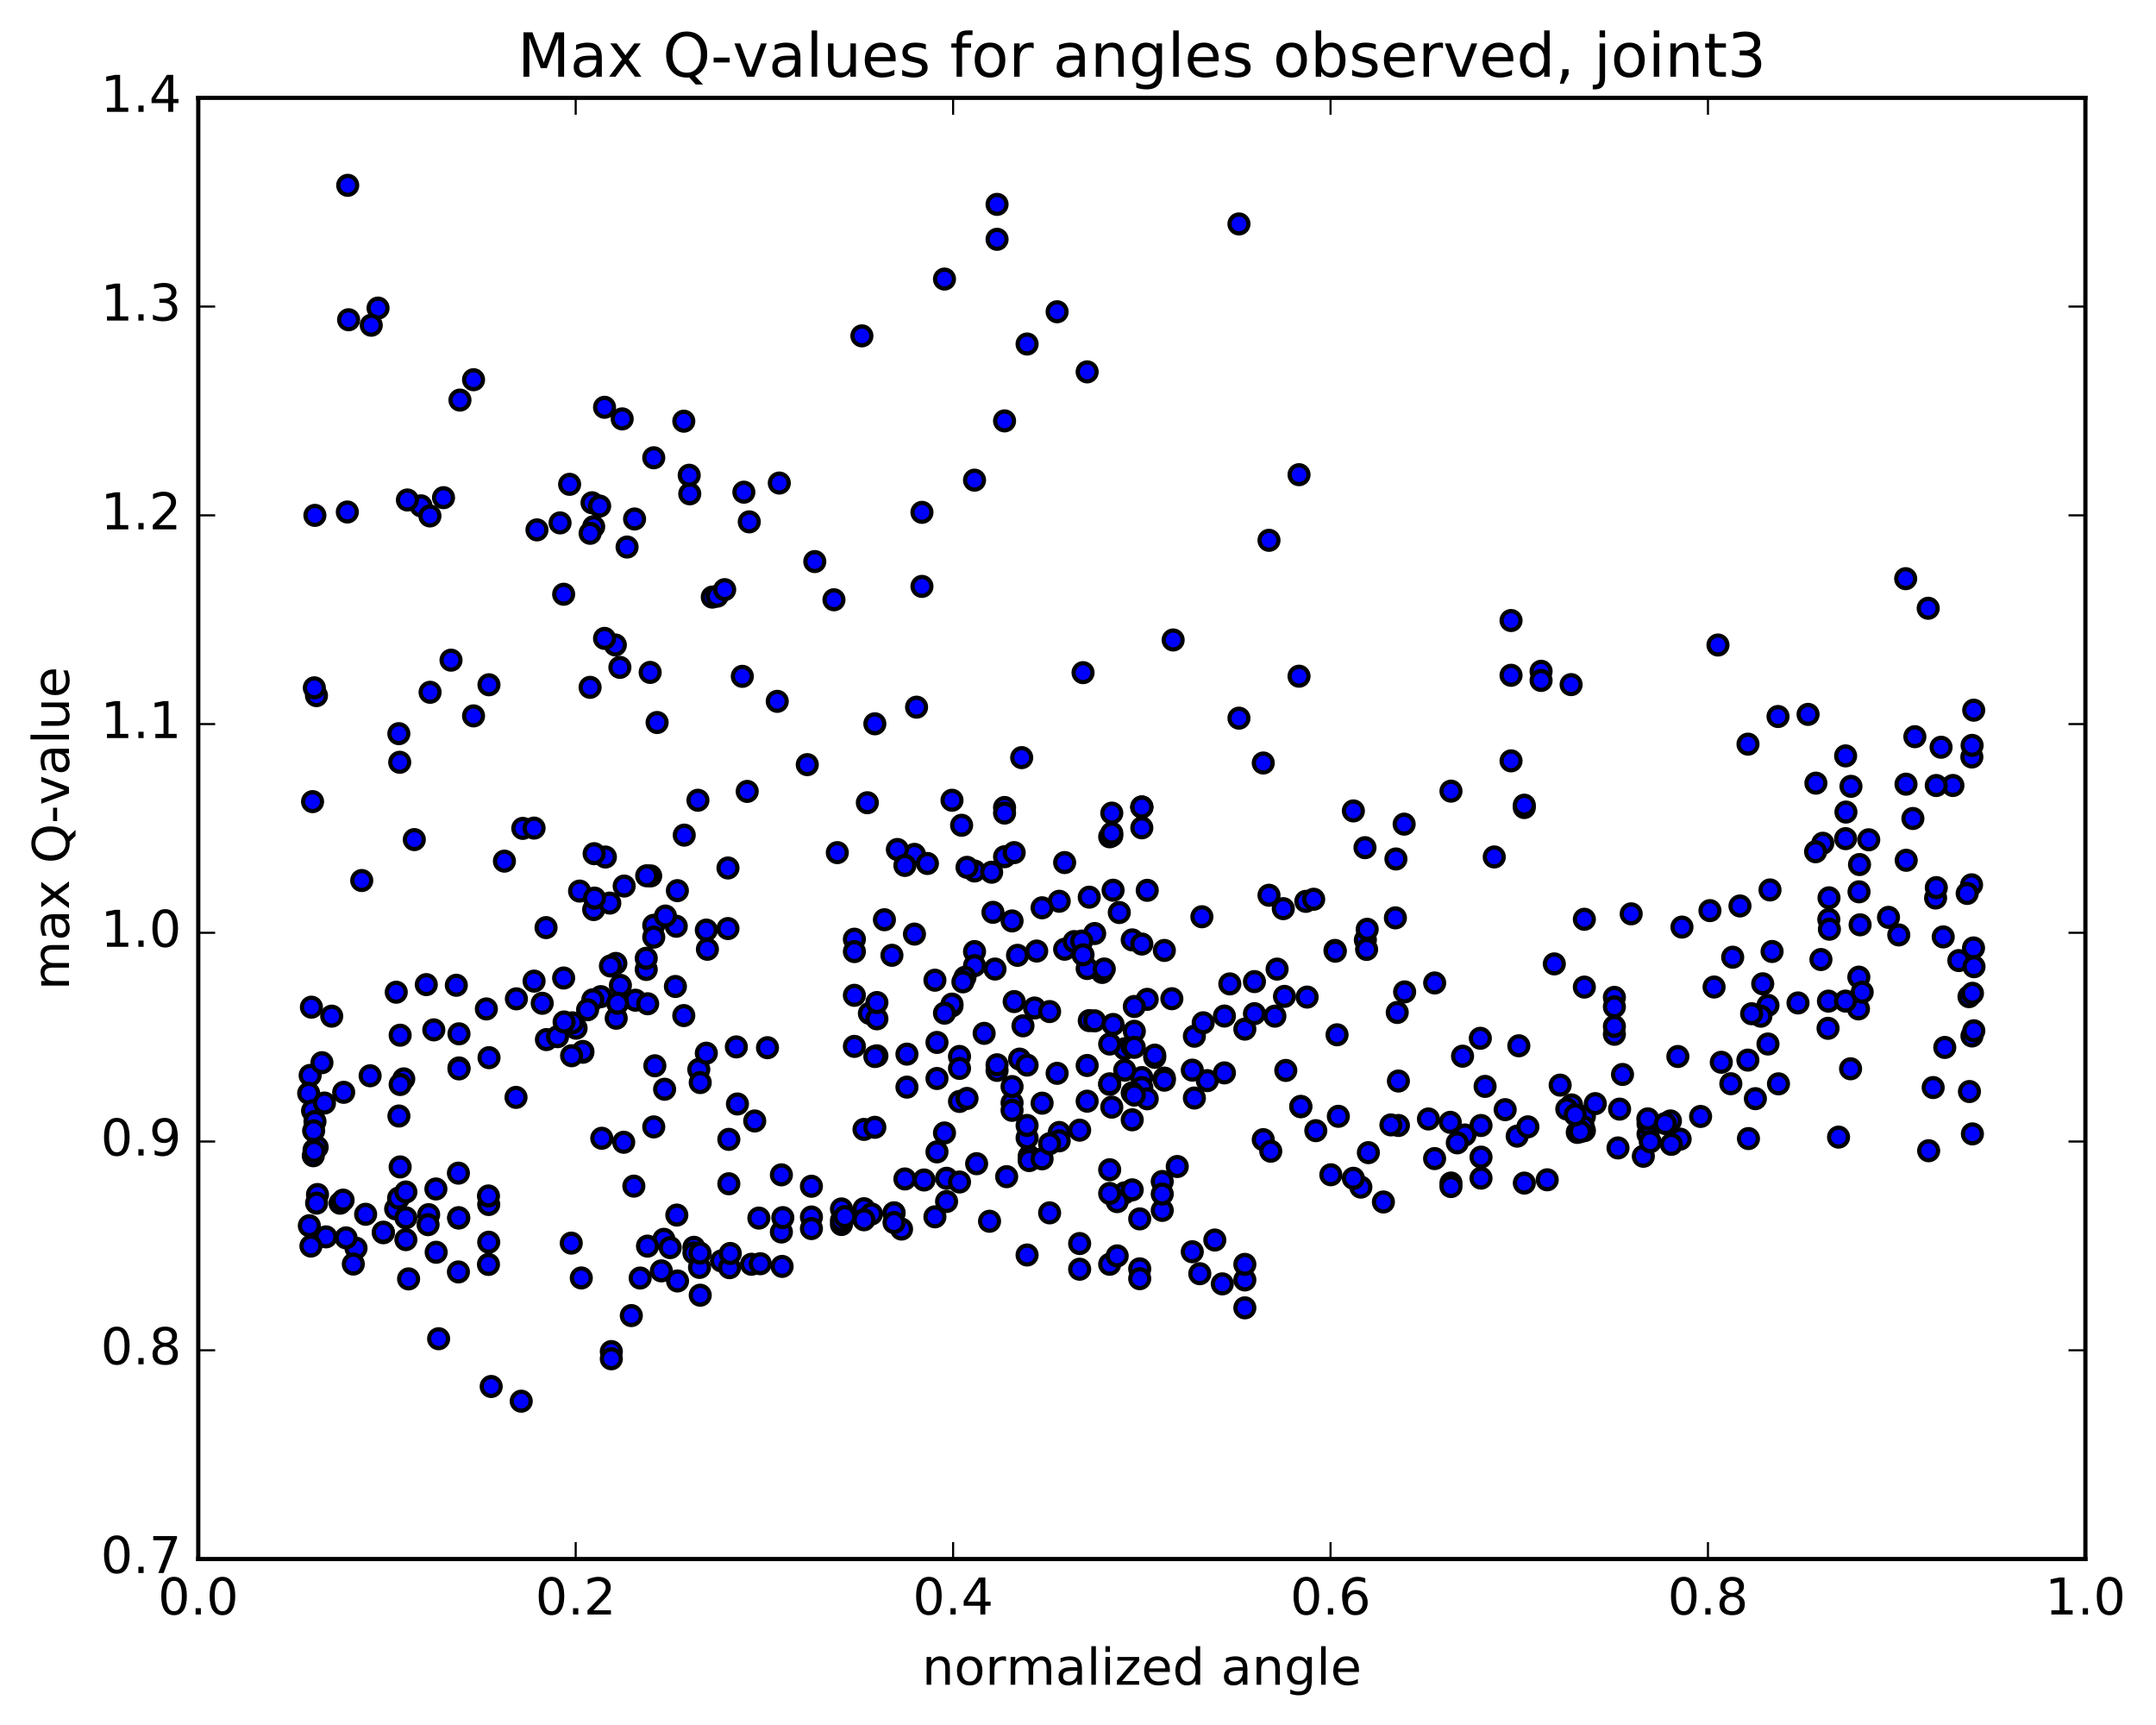 <?xml version="1.0" encoding="utf-8" standalone="no"?>
<!DOCTYPE svg PUBLIC "-//W3C//DTD SVG 1.1//EN"
  "http://www.w3.org/Graphics/SVG/1.1/DTD/svg11.dtd">
<!-- Created with matplotlib (http://matplotlib.org/) -->
<svg height="408pt" version="1.1" viewBox="0 0 510 408" width="510pt" xmlns="http://www.w3.org/2000/svg" xmlns:xlink="http://www.w3.org/1999/xlink">
 <defs>
  <style type="text/css">
*{stroke-linecap:butt;stroke-linejoin:round;stroke-miterlimit:100000;}
  </style>
 </defs>
 <g id="figure_1">
  <g id="patch_1">
   <path d="M 0 408.169 
L 510.039 408.169 
L 510.039 0 
L 0 0 
z
" style="fill:#ffffff;"/>
  </g>
  <g id="axes_1">
   <g id="patch_2">
    <path d="M 46.898 368.742 
L 493.298 368.742 
L 493.298 23.142 
L 46.898 23.142 
z
" style="fill:#ffffff;"/>
   </g>
   <g id="PathCollection_1">
    <defs>
     <path d="M 0 2.236 
C 0.593 2.236 1.162 2 1.581 1.581 
C 2 1.162 2.236 0.593 2.236 0 
C 2.236 -0.593 2 -1.162 1.581 -1.581 
C 1.162 -2 0.593 -2.236 0 -2.236 
C -0.593 -2.236 -1.162 -2 -1.581 -1.581 
C -2 -1.162 -2.236 -0.593 -2.236 0 
C -2.236 0.593 -2 1.162 -1.581 1.581 
C -1.162 2 -0.593 2.236 0 2.236 
z
" id="ma1a832de13" style="stroke:#000000;"/>
    </defs>
    <g clip-path="url(#p3830453d6e)">
     <use style="fill:#0000ff;stroke:#000000;" x="359.278" xlink:href="#ma1a832de13" y="247.351"/>
     <use style="fill:#0000ff;stroke:#000000;" x="270.098" xlink:href="#ma1a832de13" y="190.885"/>
     <use style="fill:#0000ff;stroke:#000000;" x="262.993" xlink:href="#ma1a832de13" y="192.319"/>
     <use style="fill:#0000ff;stroke:#000000;" x="250.559" xlink:href="#ma1a832de13" y="213.168"/>
     <use style="fill:#0000ff;stroke:#000000;" x="257.664" xlink:href="#ma1a832de13" y="212.201"/>
     <use style="fill:#0000ff;stroke:#000000;" x="264.769" xlink:href="#ma1a832de13" y="215.832"/>
     <use style="fill:#0000ff;stroke:#000000;" x="245.231" xlink:href="#ma1a832de13" y="224.943"/>
     <use style="fill:#0000ff;stroke:#000000;" x="232.798" xlink:href="#ma1a832de13" y="244.41"/>
     <use style="fill:#0000ff;stroke:#000000;" x="239.903" xlink:href="#ma1a832de13" y="236.894"/>
     <use style="fill:#0000ff;stroke:#000000;" x="257.664" xlink:href="#ma1a832de13" y="241.402"/>
     <use style="fill:#0000ff;stroke:#000000;" x="270.097" xlink:href="#ma1a832de13" y="258.743"/>
     <use style="fill:#0000ff;stroke:#000000;" x="270.097" xlink:href="#ma1a832de13" y="254.869"/>
     <use style="fill:#0000ff;stroke:#000000;" x="270.097" xlink:href="#ma1a832de13" y="257.224"/>
     <use style="fill:#0000ff;stroke:#000000;" x="262.992" xlink:href="#ma1a832de13" y="261.862"/>
     <use style="fill:#0000ff;stroke:#000000;" x="250.559" xlink:href="#ma1a832de13" y="267.852"/>
     <use style="fill:#0000ff;stroke:#000000;" x="250.559" xlink:href="#ma1a832de13" y="269.831"/>
     <use style="fill:#0000ff;stroke:#000000;" x="243.454" xlink:href="#ma1a832de13" y="273.451"/>
     <use style="fill:#0000ff;stroke:#000000;" x="238.125" xlink:href="#ma1a832de13" y="278.306"/>
     <use style="fill:#0000ff;stroke:#000000;" x="243.454" xlink:href="#ma1a832de13" y="274.503"/>
     <use style="fill:#0000ff;stroke:#000000;" x="231.021" xlink:href="#ma1a832de13" y="275.238"/>
     <use style="fill:#0000ff;stroke:#000000;" x="223.916" xlink:href="#ma1a832de13" y="278.692"/>
     <use style="fill:#0000ff;stroke:#000000;" x="218.587" xlink:href="#ma1a832de13" y="279.09"/>
     <use style="fill:#0000ff;stroke:#000000;" x="223.915" xlink:href="#ma1a832de13" y="284.178"/>
     <use style="fill:#0000ff;stroke:#000000;" x="211.482" xlink:href="#ma1a832de13" y="286.914"/>
     <use style="fill:#0000ff;stroke:#000000;" x="204.377" xlink:href="#ma1a832de13" y="285.888"/>
     <use style="fill:#0000ff;stroke:#000000;" x="199.048" xlink:href="#ma1a832de13" y="285.941"/>
     <use style="fill:#0000ff;stroke:#000000;" x="211.482" xlink:href="#ma1a832de13" y="286.865"/>
     <use style="fill:#0000ff;stroke:#000000;" x="204.377" xlink:href="#ma1a832de13" y="267.131"/>
     <use style="fill:#0000ff;stroke:#000000;" x="199.048" xlink:href="#ma1a832de13" y="289.625"/>
     <use style="fill:#0000ff;stroke:#000000;" x="213.258" xlink:href="#ma1a832de13" y="290.7"/>
     <use style="fill:#0000ff;stroke:#000000;" x="206.153" xlink:href="#ma1a832de13" y="287.134"/>
     <use style="fill:#0000ff;stroke:#000000;" x="191.943" xlink:href="#ma1a832de13" y="287.848"/>
     <use style="fill:#0000ff;stroke:#000000;" x="199.048" xlink:href="#ma1a832de13" y="288.646"/>
     <use style="fill:#0000ff;stroke:#000000;" x="211.48" xlink:href="#ma1a832de13" y="289.16"/>
     <use style="fill:#0000ff;stroke:#000000;" x="204.376" xlink:href="#ma1a832de13" y="288.504"/>
     <use style="fill:#0000ff;stroke:#000000;" x="191.942" xlink:href="#ma1a832de13" y="290.584"/>
     <use style="fill:#0000ff;stroke:#000000;" x="184.837" xlink:href="#ma1a832de13" y="291.397"/>
     <use style="fill:#0000ff;stroke:#000000;" x="179.508" xlink:href="#ma1a832de13" y="288.104"/>
     <use style="fill:#0000ff;stroke:#000000;" x="191.942" xlink:href="#ma1a832de13" y="280.573"/>
     <use style="fill:#0000ff;stroke:#000000;" x="184.837" xlink:href="#ma1a832de13" y="277.876"/>
     <use style="fill:#0000ff;stroke:#000000;" x="172.404" xlink:href="#ma1a832de13" y="279.985"/>
     <use style="fill:#0000ff;stroke:#000000;" x="172.405" xlink:href="#ma1a832de13" y="269.487"/>
     <use style="fill:#0000ff;stroke:#000000;" x="165.3" xlink:href="#ma1a832de13" y="252.947"/>
     <use style="fill:#0000ff;stroke:#000000;" x="152.867" xlink:href="#ma1a832de13" y="229.298"/>
     <use style="fill:#0000ff;stroke:#000000;" x="152.867" xlink:href="#ma1a832de13" y="226.653"/>
     <use style="fill:#0000ff;stroke:#000000;" x="145.763" xlink:href="#ma1a832de13" y="240.836"/>
     <use style="fill:#0000ff;stroke:#000000;" x="133.33" xlink:href="#ma1a832de13" y="231.322"/>
     <use style="fill:#0000ff;stroke:#000000;" x="140.435" xlink:href="#ma1a832de13" y="215.131"/>
     <use style="fill:#0000ff;stroke:#000000;" x="159.973" xlink:href="#ma1a832de13" y="219.077"/>
     <use style="fill:#0000ff;stroke:#000000;" x="167.077" xlink:href="#ma1a832de13" y="219.985"/>
     <use style="fill:#0000ff;stroke:#000000;" x="154.645" xlink:href="#ma1a832de13" y="218.854"/>
     <use style="fill:#0000ff;stroke:#000000;" x="154.645" xlink:href="#ma1a832de13" y="221.655"/>
     <use style="fill:#0000ff;stroke:#000000;" x="161.749" xlink:href="#ma1a832de13" y="240.203"/>
     <use style="fill:#0000ff;stroke:#000000;" x="174.182" xlink:href="#ma1a832de13" y="247.615"/>
     <use style="fill:#0000ff;stroke:#000000;" x="167.078" xlink:href="#ma1a832de13" y="249.101"/>
     <use style="fill:#0000ff;stroke:#000000;" x="154.644" xlink:href="#ma1a832de13" y="266.538"/>
     <use style="fill:#0000ff;stroke:#000000;" x="147.539" xlink:href="#ma1a832de13" y="270.169"/>
     <use style="fill:#0000ff;stroke:#000000;" x="142.126" xlink:href="#ma1a832de13" y="235.727"/>
     <use style="fill:#0000ff;stroke:#000000;" x="145.678" xlink:href="#ma1a832de13" y="227.87"/>
     <use style="fill:#0000ff;stroke:#000000;" x="140.229" xlink:href="#ma1a832de13" y="236.468"/>
     <use style="fill:#0000ff;stroke:#000000;" x="159.767" xlink:href="#ma1a832de13" y="233.326"/>
     <use style="fill:#0000ff;stroke:#000000;" x="172.2" xlink:href="#ma1a832de13" y="219.622"/>
     <use style="fill:#0000ff;stroke:#000000;" x="172.2" xlink:href="#ma1a832de13" y="205.297"/>
     <use style="fill:#0000ff;stroke:#000000;" x="165.095" xlink:href="#ma1a832de13" y="189.275"/>
     <use style="fill:#0000ff;stroke:#000000;" x="145.557" xlink:href="#ma1a832de13" y="152.549"/>
     <use style="fill:#0000ff;stroke:#000000;" x="140.046" xlink:href="#ma1a832de13" y="118.915"/>
     <use style="fill:#0000ff;stroke:#000000;" x="147.177" xlink:href="#ma1a832de13" y="99.077"/>
     <use style="fill:#0000ff;stroke:#000000;" x="134.744" xlink:href="#ma1a832de13" y="114.552"/>
     <use style="fill:#0000ff;stroke:#000000;" x="141.849" xlink:href="#ma1a832de13" y="119.698"/>
     <use style="fill:#0000ff;stroke:#000000;" x="163.163" xlink:href="#ma1a832de13" y="116.801"/>
     <use style="fill:#0000ff;stroke:#000000;" x="175.595" xlink:href="#ma1a832de13" y="159.968"/>
     <use style="fill:#0000ff;stroke:#000000;" x="168.491" xlink:href="#ma1a832de13" y="141.228"/>
     <use style="fill:#0000ff;stroke:#000000;" x="163.031" xlink:href="#ma1a832de13" y="112.406"/>
     <use style="fill:#0000ff;stroke:#000000;" x="177.24" xlink:href="#ma1a832de13" y="123.432"/>
     <use style="fill:#0000ff;stroke:#000000;" x="184.344" xlink:href="#ma1a832de13" y="114.252"/>
     <use style="fill:#0000ff;stroke:#000000;" x="203.882" xlink:href="#ma1a832de13" y="79.438"/>
     <use style="fill:#0000ff;stroke:#000000;" x="223.419" xlink:href="#ma1a832de13" y="66.005"/>
     <use style="fill:#0000ff;stroke:#000000;" x="235.852" xlink:href="#ma1a832de13" y="48.34"/>
     <use style="fill:#0000ff;stroke:#000000;" x="235.852" xlink:href="#ma1a832de13" y="56.6"/>
     <use style="fill:#0000ff;stroke:#000000;" x="242.956" xlink:href="#ma1a832de13" y="81.368"/>
     <use style="fill:#0000ff;stroke:#000000;" x="257.165" xlink:href="#ma1a832de13" y="87.955"/>
     <use style="fill:#0000ff;stroke:#000000;" x="250.06" xlink:href="#ma1a832de13" y="73.737"/>
     <use style="fill:#0000ff;stroke:#000000;" x="237.626" xlink:href="#ma1a832de13" y="99.552"/>
     <use style="fill:#0000ff;stroke:#000000;" x="230.521" xlink:href="#ma1a832de13" y="113.566"/>
     <use style="fill:#0000ff;stroke:#000000;" x="218.088" xlink:href="#ma1a832de13" y="121.182"/>
     <use style="fill:#0000ff;stroke:#000000;" x="218.089" xlink:href="#ma1a832de13" y="138.694"/>
     <use style="fill:#0000ff;stroke:#000000;" x="225.194" xlink:href="#ma1a832de13" y="189.277"/>
     <use style="fill:#0000ff;stroke:#000000;" x="237.627" xlink:href="#ma1a832de13" y="190.987"/>
     <use style="fill:#0000ff;stroke:#000000;" x="237.627" xlink:href="#ma1a832de13" y="192.312"/>
     <use style="fill:#0000ff;stroke:#000000;" x="230.523" xlink:href="#ma1a832de13" y="206.01"/>
     <use style="fill:#0000ff;stroke:#000000;" x="210.985" xlink:href="#ma1a832de13" y="225.945"/>
     <use style="fill:#0000ff;stroke:#000000;" x="205.657" xlink:href="#ma1a832de13" y="239.679"/>
     <use style="fill:#0000ff;stroke:#000000;" x="226.971" xlink:href="#ma1a832de13" y="249.871"/>
     <use style="fill:#0000ff;stroke:#000000;" x="239.404" xlink:href="#ma1a832de13" y="260.845"/>
     <use style="fill:#0000ff;stroke:#000000;" x="239.404" xlink:href="#ma1a832de13" y="257"/>
     <use style="fill:#0000ff;stroke:#000000;" x="239.404" xlink:href="#ma1a832de13" y="262.616"/>
     <use style="fill:#0000ff;stroke:#000000;" x="246.509" xlink:href="#ma1a832de13" y="274.086"/>
     <use style="fill:#0000ff;stroke:#000000;" x="266.047" xlink:href="#ma1a832de13" y="282.13"/>
     <use style="fill:#0000ff;stroke:#000000;" x="278.48" xlink:href="#ma1a832de13" y="275.904"/>
     <use style="fill:#0000ff;stroke:#000000;" x="285.585" xlink:href="#ma1a832de13" y="255.592"/>
     <use style="fill:#0000ff;stroke:#000000;" x="290.913" xlink:href="#ma1a832de13" y="232.713"/>
     <use style="fill:#0000ff;stroke:#000000;" x="271.375" xlink:href="#ma1a832de13" y="236.366"/>
     <use style="fill:#0000ff;stroke:#000000;" x="266.046" xlink:href="#ma1a832de13" y="248.047"/>
     <use style="fill:#0000ff;stroke:#000000;" x="271.375" xlink:href="#ma1a832de13" y="259.89"/>
     <use style="fill:#0000ff;stroke:#000000;" x="266.046" xlink:href="#ma1a832de13" y="253.12"/>
     <use style="fill:#0000ff;stroke:#000000;" x="273.151" xlink:href="#ma1a832de13" y="250.083"/>
     <use style="fill:#0000ff;stroke:#000000;" x="260.717" xlink:href="#ma1a832de13" y="230.003"/>
     <use style="fill:#0000ff;stroke:#000000;" x="267.822" xlink:href="#ma1a832de13" y="247.548"/>
     <use style="fill:#0000ff;stroke:#000000;" x="273.151" xlink:href="#ma1a832de13" y="249.563"/>
     <use style="fill:#0000ff;stroke:#000000;" x="258.942" xlink:href="#ma1a832de13" y="241.448"/>
     <use style="fill:#0000ff;stroke:#000000;" x="258.942" xlink:href="#ma1a832de13" y="220.797"/>
     <use style="fill:#0000ff;stroke:#000000;" x="251.837" xlink:href="#ma1a832de13" y="224.515"/>
     <use style="fill:#0000ff;stroke:#000000;" x="239.404" xlink:href="#ma1a832de13" y="217.822"/>
     <use style="fill:#0000ff;stroke:#000000;" x="246.509" xlink:href="#ma1a832de13" y="214.714"/>
     <use style="fill:#0000ff;stroke:#000000;" x="251.837" xlink:href="#ma1a832de13" y="204.015"/>
     <use style="fill:#0000ff;stroke:#000000;" x="237.628" xlink:href="#ma1a832de13" y="202.634"/>
     <use style="fill:#0000ff;stroke:#000000;" x="230.523" xlink:href="#ma1a832de13" y="225.067"/>
     <use style="fill:#0000ff;stroke:#000000;" x="225.195" xlink:href="#ma1a832de13" y="237.913"/>
     <use style="fill:#0000ff;stroke:#000000;" x="230.523" xlink:href="#ma1a832de13" y="228.403"/>
     <use style="fill:#0000ff;stroke:#000000;" x="225.195" xlink:href="#ma1a832de13" y="237.495"/>
     <use style="fill:#0000ff;stroke:#000000;" x="244.732" xlink:href="#ma1a832de13" y="238.417"/>
     <use style="fill:#0000ff;stroke:#000000;" x="257.166" xlink:href="#ma1a832de13" y="252.012"/>
     <use style="fill:#0000ff;stroke:#000000;" x="257.166" xlink:href="#ma1a832de13" y="260.453"/>
     <use style="fill:#0000ff;stroke:#000000;" x="264.271" xlink:href="#ma1a832de13" y="284.214"/>
     <use style="fill:#0000ff;stroke:#000000;" x="269.599" xlink:href="#ma1a832de13" y="300.104"/>
     <use style="fill:#0000ff;stroke:#000000;" x="255.39" xlink:href="#ma1a832de13" y="294.124"/>
     <use style="fill:#0000ff;stroke:#000000;" x="262.494" xlink:href="#ma1a832de13" y="299.024"/>
     <use style="fill:#0000ff;stroke:#000000;" x="269.599" xlink:href="#ma1a832de13" y="302.439"/>
     <use style="fill:#0000ff;stroke:#000000;" x="264.271" xlink:href="#ma1a832de13" y="297.047"/>
     <use style="fill:#0000ff;stroke:#000000;" x="283.809" xlink:href="#ma1a832de13" y="301.257"/>
     <use style="fill:#0000ff;stroke:#000000;" x="289.137" xlink:href="#ma1a832de13" y="303.666"/>
     <use style="fill:#0000ff;stroke:#000000;" x="269.599" xlink:href="#ma1a832de13" y="288.295"/>
     <use style="fill:#0000ff;stroke:#000000;" x="248.285" xlink:href="#ma1a832de13" y="239.258"/>
     <use style="fill:#0000ff;stroke:#000000;" x="228.748" xlink:href="#ma1a832de13" y="205.145"/>
     <use style="fill:#0000ff;stroke:#000000;" x="216.315" xlink:href="#ma1a832de13" y="202.078"/>
     <use style="fill:#0000ff;stroke:#000000;" x="216.315" xlink:href="#ma1a832de13" y="220.933"/>
     <use style="fill:#0000ff;stroke:#000000;" x="209.21" xlink:href="#ma1a832de13" y="217.536"/>
     <use style="fill:#0000ff;stroke:#000000;" x="202.106" xlink:href="#ma1a832de13" y="222.142"/>
     <use style="fill:#0000ff;stroke:#000000;" x="221.643" xlink:href="#ma1a832de13" y="246.56"/>
     <use style="fill:#0000ff;stroke:#000000;" x="226.972" xlink:href="#ma1a832de13" y="260.511"/>
     <use style="fill:#0000ff;stroke:#000000;" x="221.643" xlink:href="#ma1a832de13" y="272.442"/>
     <use style="fill:#0000ff;stroke:#000000;" x="234.076" xlink:href="#ma1a832de13" y="288.854"/>
     <use style="fill:#0000ff;stroke:#000000;" x="226.972" xlink:href="#ma1a832de13" y="279.57"/>
     <use style="fill:#0000ff;stroke:#000000;" x="207.434" xlink:href="#ma1a832de13" y="249.725"/>
     <use style="fill:#0000ff;stroke:#000000;" x="202.106" xlink:href="#ma1a832de13" y="247.49"/>
     <use style="fill:#0000ff;stroke:#000000;" x="223.419" xlink:href="#ma1a832de13" y="267.967"/>
     <use style="fill:#0000ff;stroke:#000000;" x="242.957" xlink:href="#ma1a832de13" y="296.833"/>
     <use style="fill:#0000ff;stroke:#000000;" x="255.391" xlink:href="#ma1a832de13" y="300.199"/>
     <use style="fill:#0000ff;stroke:#000000;" x="248.286" xlink:href="#ma1a832de13" y="286.868"/>
     <use style="fill:#0000ff;stroke:#000000;" x="235.853" xlink:href="#ma1a832de13" y="253.169"/>
     <use style="fill:#0000ff;stroke:#000000;" x="235.853" xlink:href="#ma1a832de13" y="251.845"/>
     <use style="fill:#0000ff;stroke:#000000;" x="242.958" xlink:href="#ma1a832de13" y="269.131"/>
     <use style="fill:#0000ff;stroke:#000000;" x="262.495" xlink:href="#ma1a832de13" y="282.276"/>
     <use style="fill:#0000ff;stroke:#000000;" x="282.033" xlink:href="#ma1a832de13" y="296.066"/>
     <use style="fill:#0000ff;stroke:#000000;" x="294.467" xlink:href="#ma1a832de13" y="302.732"/>
     <use style="fill:#0000ff;stroke:#000000;" x="294.467" xlink:href="#ma1a832de13" y="309.333"/>
     <use style="fill:#0000ff;stroke:#000000;" x="294.467" xlink:href="#ma1a832de13" y="299.048"/>
     <use style="fill:#0000ff;stroke:#000000;" x="287.362" xlink:href="#ma1a832de13" y="293.296"/>
     <use style="fill:#0000ff;stroke:#000000;" x="274.928" xlink:href="#ma1a832de13" y="286.284"/>
     <use style="fill:#0000ff;stroke:#000000;" x="267.824" xlink:href="#ma1a832de13" y="281.427"/>
     <use style="fill:#0000ff;stroke:#000000;" x="248.286" xlink:href="#ma1a832de13" y="270.51"/>
     <use style="fill:#0000ff;stroke:#000000;" x="228.748" xlink:href="#ma1a832de13" y="259.804"/>
     <use style="fill:#0000ff;stroke:#000000;" x="214.539" xlink:href="#ma1a832de13" y="257.129"/>
     <use style="fill:#0000ff;stroke:#000000;" x="221.644" xlink:href="#ma1a832de13" y="255.087"/>
     <use style="fill:#0000ff;stroke:#000000;" x="241.182" xlink:href="#ma1a832de13" y="250.502"/>
     <use style="fill:#0000ff;stroke:#000000;" x="246.51" xlink:href="#ma1a832de13" y="260.923"/>
     <use style="fill:#0000ff;stroke:#000000;" x="226.972" xlink:href="#ma1a832de13" y="252.703"/>
     <use style="fill:#0000ff;stroke:#000000;" x="207.435" xlink:href="#ma1a832de13" y="240.969"/>
     <use style="fill:#0000ff;stroke:#000000;" x="202.106" xlink:href="#ma1a832de13" y="235.413"/>
     <use style="fill:#0000ff;stroke:#000000;" x="214.539" xlink:href="#ma1a832de13" y="249.324"/>
     <use style="fill:#0000ff;stroke:#000000;" x="207.435" xlink:href="#ma1a832de13" y="237.123"/>
     <use style="fill:#0000ff;stroke:#000000;" x="202.106" xlink:href="#ma1a832de13" y="225.07"/>
     <use style="fill:#0000ff;stroke:#000000;" x="223.42" xlink:href="#ma1a832de13" y="239.638"/>
     <use style="fill:#0000ff;stroke:#000000;" x="242.958" xlink:href="#ma1a832de13" y="266.195"/>
     <use style="fill:#0000ff;stroke:#000000;" x="255.391" xlink:href="#ma1a832de13" y="267.307"/>
     <use style="fill:#0000ff;stroke:#000000;" x="262.496" xlink:href="#ma1a832de13" y="276.671"/>
     <use style="fill:#0000ff;stroke:#000000;" x="274.929" xlink:href="#ma1a832de13" y="279.449"/>
     <use style="fill:#0000ff;stroke:#000000;" x="274.929" xlink:href="#ma1a832de13" y="282.413"/>
     <use style="fill:#0000ff;stroke:#000000;" x="267.824" xlink:href="#ma1a832de13" y="258.487"/>
     <use style="fill:#0000ff;stroke:#000000;" x="262.496" xlink:href="#ma1a832de13" y="256.471"/>
     <use style="fill:#0000ff;stroke:#000000;" x="267.825" xlink:href="#ma1a832de13" y="264.858"/>
     <use style="fill:#0000ff;stroke:#000000;" x="262.497" xlink:href="#ma1a832de13" y="246.937"/>
     <use style="fill:#0000ff;stroke:#000000;" x="267.825" xlink:href="#ma1a832de13" y="222.304"/>
     <use style="fill:#0000ff;stroke:#000000;" x="262.497" xlink:href="#ma1a832de13" y="197.921"/>
     <use style="fill:#0000ff;stroke:#000000;" x="271.378" xlink:href="#ma1a832de13" y="210.579"/>
     <use style="fill:#0000ff;stroke:#000000;" x="257.169" xlink:href="#ma1a832de13" y="229.076"/>
     <use style="fill:#0000ff;stroke:#000000;" x="250.064" xlink:href="#ma1a832de13" y="253.864"/>
     <use style="fill:#0000ff;stroke:#000000;" x="242.959" xlink:href="#ma1a832de13" y="251.919"/>
     <use style="fill:#0000ff;stroke:#000000;" x="262.497" xlink:href="#ma1a832de13" y="256.349"/>
     <use style="fill:#0000ff;stroke:#000000;" x="282.035" xlink:href="#ma1a832de13" y="253.11"/>
     <use style="fill:#0000ff;stroke:#000000;" x="294.468" xlink:href="#ma1a832de13" y="243.411"/>
     <use style="fill:#0000ff;stroke:#000000;" x="301.573" xlink:href="#ma1a832de13" y="240.343"/>
     <use style="fill:#0000ff;stroke:#000000;" x="315.782" xlink:href="#ma1a832de13" y="224.797"/>
     <use style="fill:#0000ff;stroke:#000000;" x="322.887" xlink:href="#ma1a832de13" y="200.492"/>
     <use style="fill:#0000ff;stroke:#000000;" x="330.08" xlink:href="#ma1a832de13" y="217.094"/>
     <use style="fill:#0000ff;stroke:#000000;" x="315.87" xlink:href="#ma1a832de13" y="224.98"/>
     <use style="fill:#0000ff;stroke:#000000;" x="322.975" xlink:href="#ma1a832de13" y="222.31"/>
     <use style="fill:#0000ff;stroke:#000000;" x="330.205" xlink:href="#ma1a832de13" y="203.165"/>
     <use style="fill:#0000ff;stroke:#000000;" x="308.891" xlink:href="#ma1a832de13" y="213.191"/>
     <use style="fill:#0000ff;stroke:#000000;" x="303.562" xlink:href="#ma1a832de13" y="214.918"/>
     <use style="fill:#0000ff;stroke:#000000;" x="310.752" xlink:href="#ma1a832de13" y="212.693"/>
     <use style="fill:#0000ff;stroke:#000000;" x="270.098" xlink:href="#ma1a832de13" y="190.885"/>
     <use style="fill:#0000ff;stroke:#000000;" x="262.993" xlink:href="#ma1a832de13" y="197.673"/>
     <use style="fill:#0000ff;stroke:#000000;" x="241.678" xlink:href="#ma1a832de13" y="179.194"/>
     <use style="fill:#0000ff;stroke:#000000;" x="227.469" xlink:href="#ma1a832de13" y="195.194"/>
     <use style="fill:#0000ff;stroke:#000000;" x="234.574" xlink:href="#ma1a832de13" y="206.298"/>
     <use style="fill:#0000ff;stroke:#000000;" x="254.112" xlink:href="#ma1a832de13" y="222.703"/>
     <use style="fill:#0000ff;stroke:#000000;" x="268.321" xlink:href="#ma1a832de13" y="238.051"/>
     <use style="fill:#0000ff;stroke:#000000;" x="261.216" xlink:href="#ma1a832de13" y="229.189"/>
     <use style="fill:#0000ff;stroke:#000000;" x="239.902" xlink:href="#ma1a832de13" y="201.662"/>
     <use style="fill:#0000ff;stroke:#000000;" x="216.812" xlink:href="#ma1a832de13" y="167.26"/>
     <use style="fill:#0000ff;stroke:#000000;" x="197.274" xlink:href="#ma1a832de13" y="141.858"/>
     <use style="fill:#0000ff;stroke:#000000;" x="175.96" xlink:href="#ma1a832de13" y="116.414"/>
     <use style="fill:#0000ff;stroke:#000000;" x="161.751" xlink:href="#ma1a832de13" y="99.621"/>
     <use style="fill:#0000ff;stroke:#000000;" x="154.646" xlink:href="#ma1a832de13" y="108.272"/>
     <use style="fill:#0000ff;stroke:#000000;" x="140.437" xlink:href="#ma1a832de13" y="124.57"/>
     <use style="fill:#0000ff;stroke:#000000;" x="133.332" xlink:href="#ma1a832de13" y="140.551"/>
     <use style="fill:#0000ff;stroke:#000000;" x="112.018" xlink:href="#ma1a832de13" y="169.323"/>
     <use style="fill:#0000ff;stroke:#000000;" x="104.913" xlink:href="#ma1a832de13" y="117.709"/>
     <use style="fill:#0000ff;stroke:#000000;" x="112.018" xlink:href="#ma1a832de13" y="89.81"/>
     <use style="fill:#0000ff;stroke:#000000;" x="99.585" xlink:href="#ma1a832de13" y="119.645"/>
     <use style="fill:#0000ff;stroke:#000000;" x="106.69" xlink:href="#ma1a832de13" y="156.143"/>
     <use style="fill:#0000ff;stroke:#000000;" x="115.663" xlink:href="#ma1a832de13" y="161.962"/>
     <use style="fill:#0000ff;stroke:#000000;" x="94.349" xlink:href="#ma1a832de13" y="173.526"/>
     <use style="fill:#0000ff;stroke:#000000;" x="94.551" xlink:href="#ma1a832de13" y="180.293"/>
     <use style="fill:#0000ff;stroke:#000000;" x="101.735" xlink:href="#ma1a832de13" y="163.741"/>
     <use style="fill:#0000ff;stroke:#000000;" x="96.368" xlink:href="#ma1a832de13" y="118.255"/>
     <use style="fill:#0000ff;stroke:#000000;" x="108.801" xlink:href="#ma1a832de13" y="94.629"/>
     <use style="fill:#0000ff;stroke:#000000;" x="101.697" xlink:href="#ma1a832de13" y="122.031"/>
     <use style="fill:#0000ff;stroke:#000000;" x="82.159" xlink:href="#ma1a832de13" y="121.1"/>
     <use style="fill:#0000ff;stroke:#000000;" x="82.253" xlink:href="#ma1a832de13" y="43.835"/>
     <use style="fill:#0000ff;stroke:#000000;" x="89.427" xlink:href="#ma1a832de13" y="72.869"/>
     <use style="fill:#0000ff;stroke:#000000;" x="82.465" xlink:href="#ma1a832de13" y="75.625"/>
     <use style="fill:#0000ff;stroke:#000000;" x="87.818" xlink:href="#ma1a832de13" y="76.922"/>
     <use style="fill:#0000ff;stroke:#000000;" x="74.488" xlink:href="#ma1a832de13" y="121.898"/>
     <use style="fill:#0000ff;stroke:#000000;" x="74.86" xlink:href="#ma1a832de13" y="164.529"/>
     <use style="fill:#0000ff;stroke:#000000;" x="74.357" xlink:href="#ma1a832de13" y="162.685"/>
     <use style="fill:#0000ff;stroke:#000000;" x="73.935" xlink:href="#ma1a832de13" y="189.602"/>
     <use style="fill:#0000ff;stroke:#000000;" x="73.665" xlink:href="#ma1a832de13" y="238.219"/>
     <use style="fill:#0000ff;stroke:#000000;" x="73.363" xlink:href="#ma1a832de13" y="254.357"/>
     <use style="fill:#0000ff;stroke:#000000;" x="73.02" xlink:href="#ma1a832de13" y="258.587"/>
     <use style="fill:#0000ff;stroke:#000000;" x="81.301" xlink:href="#ma1a832de13" y="258.355"/>
     <use style="fill:#0000ff;stroke:#000000;" x="95.51" xlink:href="#ma1a832de13" y="255.178"/>
     <use style="fill:#0000ff;stroke:#000000;" x="102.614" xlink:href="#ma1a832de13" y="243.587"/>
     <use style="fill:#0000ff;stroke:#000000;" x="107.942" xlink:href="#ma1a832de13" y="233.037"/>
     <use style="fill:#0000ff;stroke:#000000;" x="93.732" xlink:href="#ma1a832de13" y="234.683"/>
     <use style="fill:#0000ff;stroke:#000000;" x="100.837" xlink:href="#ma1a832de13" y="232.884"/>
     <use style="fill:#0000ff;stroke:#000000;" x="115.047" xlink:href="#ma1a832de13" y="238.635"/>
     <use style="fill:#0000ff;stroke:#000000;" x="122.152" xlink:href="#ma1a832de13" y="236.244"/>
     <use style="fill:#0000ff;stroke:#000000;" x="129.257" xlink:href="#ma1a832de13" y="245.885"/>
     <use style="fill:#0000ff;stroke:#000000;" x="122.063" xlink:href="#ma1a832de13" y="259.555"/>
     <use style="fill:#0000ff;stroke:#000000;" x="136.273" xlink:href="#ma1a832de13" y="243.196"/>
     <use style="fill:#0000ff;stroke:#000000;" x="129.168" xlink:href="#ma1a832de13" y="219.398"/>
     <use style="fill:#0000ff;stroke:#000000;" x="123.665" xlink:href="#ma1a832de13" y="195.93"/>
     <use style="fill:#0000ff;stroke:#000000;" x="143.203" xlink:href="#ma1a832de13" y="202.703"/>
     <use style="fill:#0000ff;stroke:#000000;" x="157.412" xlink:href="#ma1a832de13" y="216.663"/>
     <use style="fill:#0000ff;stroke:#000000;" x="150.307" xlink:href="#ma1a832de13" y="236.572"/>
     <use style="fill:#0000ff;stroke:#000000;" x="137.874" xlink:href="#ma1a832de13" y="248.878"/>
     <use style="fill:#0000ff;stroke:#000000;" x="137.874" xlink:href="#ma1a832de13" y="248.69"/>
     <use style="fill:#0000ff;stroke:#000000;" x="146.755" xlink:href="#ma1a832de13" y="233.062"/>
     <use style="fill:#0000ff;stroke:#000000;" x="153.919" xlink:href="#ma1a832de13" y="207.17"/>
     <use style="fill:#0000ff;stroke:#000000;" x="146.635" xlink:href="#ma1a832de13" y="157.846"/>
     <use style="fill:#0000ff;stroke:#000000;" x="153.795" xlink:href="#ma1a832de13" y="159.039"/>
     <use style="fill:#0000ff;stroke:#000000;" x="139.586" xlink:href="#ma1a832de13" y="162.572"/>
     <use style="fill:#0000ff;stroke:#000000;" x="139.586" xlink:href="#ma1a832de13" y="126.134"/>
     <use style="fill:#0000ff;stroke:#000000;" x="132.481" xlink:href="#ma1a832de13" y="123.677"/>
     <use style="fill:#0000ff;stroke:#000000;" x="127.02" xlink:href="#ma1a832de13" y="125.328"/>
     <use style="fill:#0000ff;stroke:#000000;" x="148.334" xlink:href="#ma1a832de13" y="129.383"/>
     <use style="fill:#0000ff;stroke:#000000;" x="169.648" xlink:href="#ma1a832de13" y="141.003"/>
     <use style="fill:#0000ff;stroke:#000000;" x="183.857" xlink:href="#ma1a832de13" y="165.881"/>
     <use style="fill:#0000ff;stroke:#000000;" x="190.961" xlink:href="#ma1a832de13" y="180.853"/>
     <use style="fill:#0000ff;stroke:#000000;" x="212.275" xlink:href="#ma1a832de13" y="200.925"/>
     <use style="fill:#0000ff;stroke:#000000;" x="219.38" xlink:href="#ma1a832de13" y="204.233"/>
     <use style="fill:#0000ff;stroke:#000000;" x="205.171" xlink:href="#ma1a832de13" y="189.863"/>
     <use style="fill:#0000ff;stroke:#000000;" x="198.066" xlink:href="#ma1a832de13" y="201.664"/>
     <use style="fill:#0000ff;stroke:#000000;" x="176.752" xlink:href="#ma1a832de13" y="187.184"/>
     <use style="fill:#0000ff;stroke:#000000;" x="155.438" xlink:href="#ma1a832de13" y="170.891"/>
     <use style="fill:#0000ff;stroke:#000000;" x="143.005" xlink:href="#ma1a832de13" y="150.993"/>
     <use style="fill:#0000ff;stroke:#000000;" x="143.005" xlink:href="#ma1a832de13" y="96.331"/>
     <use style="fill:#0000ff;stroke:#000000;" x="150.109" xlink:href="#ma1a832de13" y="122.752"/>
     <use style="fill:#0000ff;stroke:#000000;" x="171.423" xlink:href="#ma1a832de13" y="139.464"/>
     <use style="fill:#0000ff;stroke:#000000;" x="192.736" xlink:href="#ma1a832de13" y="132.824"/>
     <use style="fill:#0000ff;stroke:#000000;" x="206.945" xlink:href="#ma1a832de13" y="171.194"/>
     <use style="fill:#0000ff;stroke:#000000;" x="214.05" xlink:href="#ma1a832de13" y="204.694"/>
     <use style="fill:#0000ff;stroke:#000000;" x="235.364" xlink:href="#ma1a832de13" y="229.201"/>
     <use style="fill:#0000ff;stroke:#000000;" x="240.693" xlink:href="#ma1a832de13" y="225.956"/>
     <use style="fill:#0000ff;stroke:#000000;" x="228.259" xlink:href="#ma1a832de13" y="231.156"/>
     <use style="fill:#0000ff;stroke:#000000;" x="221.155" xlink:href="#ma1a832de13" y="231.84"/>
     <use style="fill:#0000ff;stroke:#000000;" x="206.945" xlink:href="#ma1a832de13" y="249.888"/>
     <use style="fill:#0000ff;stroke:#000000;" x="206.945" xlink:href="#ma1a832de13" y="266.634"/>
     <use style="fill:#0000ff;stroke:#000000;" x="214.05" xlink:href="#ma1a832de13" y="278.85"/>
     <use style="fill:#0000ff;stroke:#000000;" x="221.155" xlink:href="#ma1a832de13" y="287.807"/>
     <use style="fill:#0000ff;stroke:#000000;" x="199.841" xlink:href="#ma1a832de13" y="287.751"/>
     <use style="fill:#0000ff;stroke:#000000;" x="178.527" xlink:href="#ma1a832de13" y="265.137"/>
     <use style="fill:#0000ff;stroke:#000000;" x="157.213" xlink:href="#ma1a832de13" y="257.631"/>
     <use style="fill:#0000ff;stroke:#000000;" x="149.938" xlink:href="#ma1a832de13" y="280.545"/>
     <use style="fill:#0000ff;stroke:#000000;" x="164.146" xlink:href="#ma1a832de13" y="295.016"/>
     <use style="fill:#0000ff;stroke:#000000;" x="164.146" xlink:href="#ma1a832de13" y="296.34"/>
     <use style="fill:#0000ff;stroke:#000000;" x="157.042" xlink:href="#ma1a832de13" y="293.126"/>
     <use style="fill:#0000ff;stroke:#000000;" x="144.609" xlink:href="#ma1a832de13" y="319.673"/>
     <use style="fill:#0000ff;stroke:#000000;" x="144.609" xlink:href="#ma1a832de13" y="321.382"/>
     <use style="fill:#0000ff;stroke:#000000;" x="137.504" xlink:href="#ma1a832de13" y="302.262"/>
     <use style="fill:#0000ff;stroke:#000000;" x="123.295" xlink:href="#ma1a832de13" y="331.41"/>
     <use style="fill:#0000ff;stroke:#000000;" x="116.19" xlink:href="#ma1a832de13" y="327.933"/>
     <use style="fill:#0000ff;stroke:#000000;" x="103.757" xlink:href="#ma1a832de13" y="316.637"/>
     <use style="fill:#0000ff;stroke:#000000;" x="96.652" xlink:href="#ma1a832de13" y="302.487"/>
     <use style="fill:#0000ff;stroke:#000000;" x="84.219" xlink:href="#ma1a832de13" y="295.219"/>
     <use style="fill:#0000ff;stroke:#000000;" x="77.114" xlink:href="#ma1a832de13" y="292.546"/>
     <use style="fill:#0000ff;stroke:#000000;" x="73.55" xlink:href="#ma1a832de13" y="294.721"/>
     <use style="fill:#0000ff;stroke:#000000;" x="73.172" xlink:href="#ma1a832de13" y="289.911"/>
     <use style="fill:#0000ff;stroke:#000000;" x="80.446" xlink:href="#ma1a832de13" y="284.581"/>
     <use style="fill:#0000ff;stroke:#000000;" x="94.655" xlink:href="#ma1a832de13" y="276.003"/>
     <use style="fill:#0000ff;stroke:#000000;" x="94.655" xlink:href="#ma1a832de13" y="256.508"/>
     <use style="fill:#0000ff;stroke:#000000;" x="94.655" xlink:href="#ma1a832de13" y="244.848"/>
     <use style="fill:#0000ff;stroke:#000000;" x="87.55" xlink:href="#ma1a832de13" y="254.443"/>
     <use style="fill:#0000ff;stroke:#000000;" x="74.288" xlink:href="#ma1a832de13" y="271.983"/>
     <use style="fill:#0000ff;stroke:#000000;" x="81.163" xlink:href="#ma1a832de13" y="283.858"/>
     <use style="fill:#0000ff;stroke:#000000;" x="93.595" xlink:href="#ma1a832de13" y="285.921"/>
     <use style="fill:#0000ff;stroke:#000000;" x="86.49" xlink:href="#ma1a832de13" y="287.203"/>
     <use style="fill:#0000ff;stroke:#000000;" x="74.107" xlink:href="#ma1a832de13" y="273.357"/>
     <use style="fill:#0000ff;stroke:#000000;" x="73.941" xlink:href="#ma1a832de13" y="262.719"/>
     <use style="fill:#0000ff;stroke:#000000;" x="76.154" xlink:href="#ma1a832de13" y="251.35"/>
     <use style="fill:#0000ff;stroke:#000000;" x="76.754" xlink:href="#ma1a832de13" y="260.895"/>
     <use style="fill:#0000ff;stroke:#000000;" x="94.364" xlink:href="#ma1a832de13" y="263.961"/>
     <use style="fill:#0000ff;stroke:#000000;" x="108.573" xlink:href="#ma1a832de13" y="252.587"/>
     <use style="fill:#0000ff;stroke:#000000;" x="108.572" xlink:href="#ma1a832de13" y="244.522"/>
     <use style="fill:#0000ff;stroke:#000000;" x="108.572" xlink:href="#ma1a832de13" y="252.82"/>
     <use style="fill:#0000ff;stroke:#000000;" x="115.677" xlink:href="#ma1a832de13" y="250.163"/>
     <use style="fill:#0000ff;stroke:#000000;" x="135.214" xlink:href="#ma1a832de13" y="249.703"/>
     <use style="fill:#0000ff;stroke:#000000;" x="142.351" xlink:href="#ma1a832de13" y="269.224"/>
     <use style="fill:#0000ff;stroke:#000000;" x="135.129" xlink:href="#ma1a832de13" y="294.027"/>
     <use style="fill:#0000ff;stroke:#000000;" x="149.339" xlink:href="#ma1a832de13" y="311.164"/>
     <use style="fill:#0000ff;stroke:#000000;" x="156.443" xlink:href="#ma1a832de13" y="300.59"/>
     <use style="fill:#0000ff;stroke:#000000;" x="170.652" xlink:href="#ma1a832de13" y="298.234"/>
     <use style="fill:#0000ff;stroke:#000000;" x="177.757" xlink:href="#ma1a832de13" y="299.024"/>
     <use style="fill:#0000ff;stroke:#000000;" x="185.01" xlink:href="#ma1a832de13" y="299.533"/>
     <use style="fill:#0000ff;stroke:#000000;" x="172.577" xlink:href="#ma1a832de13" y="299.835"/>
     <use style="fill:#0000ff;stroke:#000000;" x="165.472" xlink:href="#ma1a832de13" y="299.769"/>
     <use style="fill:#0000ff;stroke:#000000;" x="160.102" xlink:href="#ma1a832de13" y="287.391"/>
     <use style="fill:#0000ff;stroke:#000000;" x="165.598" xlink:href="#ma1a832de13" y="296.383"/>
     <use style="fill:#0000ff;stroke:#000000;" x="153.165" xlink:href="#ma1a832de13" y="294.735"/>
     <use style="fill:#0000ff;stroke:#000000;" x="160.269" xlink:href="#ma1a832de13" y="302.977"/>
     <use style="fill:#0000ff;stroke:#000000;" x="165.64" xlink:href="#ma1a832de13" y="306.345"/>
     <use style="fill:#0000ff;stroke:#000000;" x="151.431" xlink:href="#ma1a832de13" y="302.282"/>
     <use style="fill:#0000ff;stroke:#000000;" x="158.536" xlink:href="#ma1a832de13" y="295.085"/>
     <use style="fill:#0000ff;stroke:#000000;" x="172.744" xlink:href="#ma1a832de13" y="296.473"/>
     <use style="fill:#0000ff;stroke:#000000;" x="179.849" xlink:href="#ma1a832de13" y="298.898"/>
     <use style="fill:#0000ff;stroke:#000000;" x="185.177" xlink:href="#ma1a832de13" y="287.994"/>
     <use style="fill:#0000ff;stroke:#000000;" x="165.639" xlink:href="#ma1a832de13" y="256.048"/>
     <use style="fill:#0000ff;stroke:#000000;" x="153.206" xlink:href="#ma1a832de13" y="237.411"/>
     <use style="fill:#0000ff;stroke:#000000;" x="146.101" xlink:href="#ma1a832de13" y="237.282"/>
     <use style="fill:#0000ff;stroke:#000000;" x="131.892" xlink:href="#ma1a832de13" y="245.193"/>
     <use style="fill:#0000ff;stroke:#000000;" x="138.996" xlink:href="#ma1a832de13" y="238.828"/>
     <use style="fill:#0000ff;stroke:#000000;" x="144.396" xlink:href="#ma1a832de13" y="228.47"/>
     <use style="fill:#0000ff;stroke:#000000;" x="137.097" xlink:href="#ma1a832de13" y="210.759"/>
     <use style="fill:#0000ff;stroke:#000000;" x="144.248" xlink:href="#ma1a832de13" y="213.597"/>
     <use style="fill:#0000ff;stroke:#000000;" x="128.263" xlink:href="#ma1a832de13" y="237.297"/>
     <use style="fill:#0000ff;stroke:#000000;" x="135.368" xlink:href="#ma1a832de13" y="241.923"/>
     <use style="fill:#0000ff;stroke:#000000;" x="154.905" xlink:href="#ma1a832de13" y="252.079"/>
     <use style="fill:#0000ff;stroke:#000000;" x="174.443" xlink:href="#ma1a832de13" y="261.115"/>
     <use style="fill:#0000ff;stroke:#000000;" x="181.548" xlink:href="#ma1a832de13" y="247.805"/>
     <use style="fill:#0000ff;stroke:#000000;" x="167.339" xlink:href="#ma1a832de13" y="224.523"/>
     <use style="fill:#0000ff;stroke:#000000;" x="160.234" xlink:href="#ma1a832de13" y="210.656"/>
     <use style="fill:#0000ff;stroke:#000000;" x="152.977" xlink:href="#ma1a832de13" y="207.144"/>
     <use style="fill:#0000ff;stroke:#000000;" x="161.858" xlink:href="#ma1a832de13" y="197.526"/>
     <use style="fill:#0000ff;stroke:#000000;" x="147.649" xlink:href="#ma1a832de13" y="209.569"/>
     <use style="fill:#0000ff;stroke:#000000;" x="140.544" xlink:href="#ma1a832de13" y="201.914"/>
     <use style="fill:#0000ff;stroke:#000000;" x="126.335" xlink:href="#ma1a832de13" y="195.861"/>
     <use style="fill:#0000ff;stroke:#000000;" x="126.335" xlink:href="#ma1a832de13" y="232.057"/>
     <use style="fill:#0000ff;stroke:#000000;" x="133.439" xlink:href="#ma1a832de13" y="241.721"/>
     <use style="fill:#0000ff;stroke:#000000;" x="140.632" xlink:href="#ma1a832de13" y="212.419"/>
     <use style="fill:#0000ff;stroke:#000000;" x="119.318" xlink:href="#ma1a832de13" y="203.679"/>
     <use style="fill:#0000ff;stroke:#000000;" x="98.004" xlink:href="#ma1a832de13" y="198.584"/>
     <use style="fill:#0000ff;stroke:#000000;" x="85.57" xlink:href="#ma1a832de13" y="208.262"/>
     <use style="fill:#0000ff;stroke:#000000;" x="78.465" xlink:href="#ma1a832de13" y="240.344"/>
     <use style="fill:#0000ff;stroke:#000000;" x="75.023" xlink:href="#ma1a832de13" y="271.346"/>
     <use style="fill:#0000ff;stroke:#000000;" x="75.105" xlink:href="#ma1a832de13" y="282.53"/>
     <use style="fill:#0000ff;stroke:#000000;" x="74.894" xlink:href="#ma1a832de13" y="284.565"/>
     <use style="fill:#0000ff;stroke:#000000;" x="81.86" xlink:href="#ma1a832de13" y="292.785"/>
     <use style="fill:#0000ff;stroke:#000000;" x="103.174" xlink:href="#ma1a832de13" y="296.188"/>
     <use style="fill:#0000ff;stroke:#000000;" x="115.607" xlink:href="#ma1a832de13" y="293.812"/>
     <use style="fill:#0000ff;stroke:#000000;" x="108.502" xlink:href="#ma1a832de13" y="288.095"/>
     <use style="fill:#0000ff;stroke:#000000;" x="94.292" xlink:href="#ma1a832de13" y="283.377"/>
     <use style="fill:#0000ff;stroke:#000000;" x="101.397" xlink:href="#ma1a832de13" y="287.291"/>
     <use style="fill:#0000ff;stroke:#000000;" x="115.606" xlink:href="#ma1a832de13" y="284.89"/>
     <use style="fill:#0000ff;stroke:#000000;" x="108.502" xlink:href="#ma1a832de13" y="288.011"/>
     <use style="fill:#0000ff;stroke:#000000;" x="101.26" xlink:href="#ma1a832de13" y="289.659"/>
     <use style="fill:#0000ff;stroke:#000000;" x="108.441" xlink:href="#ma1a832de13" y="277.473"/>
     <use style="fill:#0000ff;stroke:#000000;" x="96.008" xlink:href="#ma1a832de13" y="281.932"/>
     <use style="fill:#0000ff;stroke:#000000;" x="96.008" xlink:href="#ma1a832de13" y="293.202"/>
     <use style="fill:#0000ff;stroke:#000000;" x="96.008" xlink:href="#ma1a832de13" y="288.037"/>
     <use style="fill:#0000ff;stroke:#000000;" x="103.112" xlink:href="#ma1a832de13" y="281.216"/>
     <use style="fill:#0000ff;stroke:#000000;" x="115.546" xlink:href="#ma1a832de13" y="282.868"/>
     <use style="fill:#0000ff;stroke:#000000;" x="115.546" xlink:href="#ma1a832de13" y="299.067"/>
     <use style="fill:#0000ff;stroke:#000000;" x="108.441" xlink:href="#ma1a832de13" y="300.841"/>
     <use style="fill:#0000ff;stroke:#000000;" x="90.679" xlink:href="#ma1a832de13" y="291.571"/>
     <use style="fill:#0000ff;stroke:#000000;" x="90.679" xlink:href="#ma1a832de13" y="291.44"/>
     <use style="fill:#0000ff;stroke:#000000;" x="83.575" xlink:href="#ma1a832de13" y="298.977"/>
     <use style="fill:#0000ff;stroke:#000000;" x="74.506" xlink:href="#ma1a832de13" y="265.245"/>
     <use style="fill:#0000ff;stroke:#000000;" x="74.193" xlink:href="#ma1a832de13" y="267.455"/>
     <use style="fill:#0000ff;stroke:#000000;" x="74.313" xlink:href="#ma1a832de13" y="272.317"/>
     <use style="fill:#0000ff;stroke:#000000;" x="270.098" xlink:href="#ma1a832de13" y="190.885"/>
     <use style="fill:#0000ff;stroke:#000000;" x="270.098" xlink:href="#ma1a832de13" y="195.797"/>
     <use style="fill:#0000ff;stroke:#000000;" x="262.993" xlink:href="#ma1a832de13" y="197.053"/>
     <use style="fill:#0000ff;stroke:#000000;" x="255.888" xlink:href="#ma1a832de13" y="222.584"/>
     <use style="fill:#0000ff;stroke:#000000;" x="268.321" xlink:href="#ma1a832de13" y="243.927"/>
     <use style="fill:#0000ff;stroke:#000000;" x="268.321" xlink:href="#ma1a832de13" y="259.006"/>
     <use style="fill:#0000ff;stroke:#000000;" x="275.426" xlink:href="#ma1a832de13" y="254.989"/>
     <use style="fill:#0000ff;stroke:#000000;" x="289.635" xlink:href="#ma1a832de13" y="253.762"/>
     <use style="fill:#0000ff;stroke:#000000;" x="296.74" xlink:href="#ma1a832de13" y="232.168"/>
     <use style="fill:#0000ff;stroke:#000000;" x="303.845" xlink:href="#ma1a832de13" y="235.667"/>
     <use style="fill:#0000ff;stroke:#000000;" x="282.531" xlink:href="#ma1a832de13" y="245.083"/>
     <use style="fill:#0000ff;stroke:#000000;" x="275.426" xlink:href="#ma1a832de13" y="255.486"/>
     <use style="fill:#0000ff;stroke:#000000;" x="282.531" xlink:href="#ma1a832de13" y="259.706"/>
     <use style="fill:#0000ff;stroke:#000000;" x="268.322" xlink:href="#ma1a832de13" y="247.716"/>
     <use style="fill:#0000ff;stroke:#000000;" x="275.426" xlink:href="#ma1a832de13" y="224.8"/>
     <use style="fill:#0000ff;stroke:#000000;" x="284.307" xlink:href="#ma1a832de13" y="216.831"/>
     <use style="fill:#0000ff;stroke:#000000;" x="270.098" xlink:href="#ma1a832de13" y="223.284"/>
     <use style="fill:#0000ff;stroke:#000000;" x="277.202" xlink:href="#ma1a832de13" y="236.22"/>
     <use style="fill:#0000ff;stroke:#000000;" x="289.636" xlink:href="#ma1a832de13" y="240.316"/>
     <use style="fill:#0000ff;stroke:#000000;" x="296.741" xlink:href="#ma1a832de13" y="239.756"/>
     <use style="fill:#0000ff;stroke:#000000;" x="316.279" xlink:href="#ma1a832de13" y="244.751"/>
     <use style="fill:#0000ff;stroke:#000000;" x="332.265" xlink:href="#ma1a832de13" y="234.606"/>
     <use style="fill:#0000ff;stroke:#000000;" x="339.369" xlink:href="#ma1a832de13" y="232.489"/>
     <use style="fill:#0000ff;stroke:#000000;" x="346.529" xlink:href="#ma1a832de13" y="268.444"/>
     <use style="fill:#0000ff;stroke:#000000;" x="339.353" xlink:href="#ma1a832de13" y="274.03"/>
     <use style="fill:#0000ff;stroke:#000000;" x="358.891" xlink:href="#ma1a832de13" y="268.72"/>
     <use style="fill:#0000ff;stroke:#000000;" x="373.1" xlink:href="#ma1a832de13" y="267.835"/>
     <use style="fill:#0000ff;stroke:#000000;" x="365.996" xlink:href="#ma1a832de13" y="279.048"/>
     <use style="fill:#0000ff;stroke:#000000;" x="360.579" xlink:href="#ma1a832de13" y="279.826"/>
     <use style="fill:#0000ff;stroke:#000000;" x="374.788" xlink:href="#ma1a832de13" y="267.418"/>
     <use style="fill:#0000ff;stroke:#000000;" x="374.788" xlink:href="#ma1a832de13" y="264.029"/>
     <use style="fill:#0000ff;stroke:#000000;" x="371.755" xlink:href="#ma1a832de13" y="261.338"/>
     <use style="fill:#0000ff;stroke:#000000;" x="383.803" xlink:href="#ma1a832de13" y="254.135"/>
     <use style="fill:#0000ff;stroke:#000000;" x="397.436" xlink:href="#ma1a832de13" y="269.433"/>
     <use style="fill:#0000ff;stroke:#000000;" x="390.331" xlink:href="#ma1a832de13" y="266.197"/>
     <use style="fill:#0000ff;stroke:#000000;" x="383.113" xlink:href="#ma1a832de13" y="262.332"/>
     <use style="fill:#0000ff;stroke:#000000;" x="395.356" xlink:href="#ma1a832de13" y="270.664"/>
     <use style="fill:#0000ff;stroke:#000000;" x="388.728" xlink:href="#ma1a832de13" y="273.482"/>
     <use style="fill:#0000ff;stroke:#000000;" x="374.518" xlink:href="#ma1a832de13" y="266.479"/>
     <use style="fill:#0000ff;stroke:#000000;" x="370.623" xlink:href="#ma1a832de13" y="262.307"/>
     <use style="fill:#0000ff;stroke:#000000;" x="373.827" xlink:href="#ma1a832de13" y="267.645"/>
     <use style="fill:#0000ff;stroke:#000000;" x="395.141" xlink:href="#ma1a832de13" y="265.13"/>
     <use style="fill:#0000ff;stroke:#000000;" x="402.274" xlink:href="#ma1a832de13" y="264.064"/>
     <use style="fill:#0000ff;stroke:#000000;" x="389.84" xlink:href="#ma1a832de13" y="268.234"/>
     <use style="fill:#0000ff;stroke:#000000;" x="389.84" xlink:href="#ma1a832de13" y="265.806"/>
     <use style="fill:#0000ff;stroke:#000000;" x="382.735" xlink:href="#ma1a832de13" y="271.512"/>
     <use style="fill:#0000ff;stroke:#000000;" x="361.421" xlink:href="#ma1a832de13" y="266.522"/>
     <use style="fill:#0000ff;stroke:#000000;" x="356.048" xlink:href="#ma1a832de13" y="262.458"/>
     <use style="fill:#0000ff;stroke:#000000;" x="377.361" xlink:href="#ma1a832de13" y="261.031"/>
     <use style="fill:#0000ff;stroke:#000000;" x="389.795" xlink:href="#ma1a832de13" y="264.637"/>
     <use style="fill:#0000ff;stroke:#000000;" x="396.899" xlink:href="#ma1a832de13" y="249.884"/>
     <use style="fill:#0000ff;stroke:#000000;" x="418.213" xlink:href="#ma1a832de13" y="246.93"/>
     <use style="fill:#0000ff;stroke:#000000;" x="432.422" xlink:href="#ma1a832de13" y="243.221"/>
     <use style="fill:#0000ff;stroke:#000000;" x="425.317" xlink:href="#ma1a832de13" y="237.218"/>
     <use style="fill:#0000ff;stroke:#000000;" x="418.213" xlink:href="#ma1a832de13" y="237.785"/>
     <use style="fill:#0000ff;stroke:#000000;" x="437.751" xlink:href="#ma1a832de13" y="252.787"/>
     <use style="fill:#0000ff;stroke:#000000;" x="457.289" xlink:href="#ma1a832de13" y="257.229"/>
     <use style="fill:#0000ff;stroke:#000000;" x="465.758" xlink:href="#ma1a832de13" y="235.729"/>
     <use style="fill:#0000ff;stroke:#000000;" x="466.834" xlink:href="#ma1a832de13" y="224.209"/>
     <use style="fill:#0000ff;stroke:#000000;" x="466.372" xlink:href="#ma1a832de13" y="209.271"/>
     <use style="fill:#0000ff;stroke:#000000;" x="461.964" xlink:href="#ma1a832de13" y="185.783"/>
     <use style="fill:#0000ff;stroke:#000000;" x="452.959" xlink:href="#ma1a832de13" y="174.246"/>
     <use style="fill:#0000ff;stroke:#000000;" x="466.443" xlink:href="#ma1a832de13" y="179.044"/>
     <use style="fill:#0000ff;stroke:#000000;" x="466.879" xlink:href="#ma1a832de13" y="167.974"/>
     <use style="fill:#0000ff;stroke:#000000;" x="466.499" xlink:href="#ma1a832de13" y="176.297"/>
     <use style="fill:#0000ff;stroke:#000000;" x="459.158" xlink:href="#ma1a832de13" y="176.741"/>
     <use style="fill:#0000ff;stroke:#000000;" x="437.844" xlink:href="#ma1a832de13" y="185.984"/>
     <use style="fill:#0000ff;stroke:#000000;" x="416.53" xlink:href="#ma1a832de13" y="240.353"/>
     <use style="fill:#0000ff;stroke:#000000;" x="409.426" xlink:href="#ma1a832de13" y="256.324"/>
     <use style="fill:#0000ff;stroke:#000000;" x="430.74" xlink:href="#ma1a832de13" y="226.95"/>
     <use style="fill:#0000ff;stroke:#000000;" x="446.725" xlink:href="#ma1a832de13" y="216.974"/>
     <use style="fill:#0000ff;stroke:#000000;" x="439.621" xlink:href="#ma1a832de13" y="238.626"/>
     <use style="fill:#0000ff;stroke:#000000;" x="432.516" xlink:href="#ma1a832de13" y="236.789"/>
     <use style="fill:#0000ff;stroke:#000000;" x="439.706" xlink:href="#ma1a832de13" y="231.113"/>
     <use style="fill:#0000ff;stroke:#000000;" x="432.601" xlink:href="#ma1a832de13" y="217.469"/>
     <use style="fill:#0000ff;stroke:#000000;" x="439.753" xlink:href="#ma1a832de13" y="210.931"/>
     <use style="fill:#0000ff;stroke:#000000;" x="432.649" xlink:href="#ma1a832de13" y="212.356"/>
     <use style="fill:#0000ff;stroke:#000000;" x="439.866" xlink:href="#ma1a832de13" y="204.484"/>
     <use style="fill:#0000ff;stroke:#000000;" x="432.744" xlink:href="#ma1a832de13" y="219.781"/>
     <use style="fill:#0000ff;stroke:#000000;" x="440.007" xlink:href="#ma1a832de13" y="218.739"/>
     <use style="fill:#0000ff;stroke:#000000;" x="418.693" xlink:href="#ma1a832de13" y="210.491"/>
     <use style="fill:#0000ff;stroke:#000000;" x="404.484" xlink:href="#ma1a832de13" y="215.384"/>
     <use style="fill:#0000ff;stroke:#000000;" x="411.589" xlink:href="#ma1a832de13" y="214.279"/>
     <use style="fill:#0000ff;stroke:#000000;" x="416.969" xlink:href="#ma1a832de13" y="232.686"/>
     <use style="fill:#0000ff;stroke:#000000;" x="409.864" xlink:href="#ma1a832de13" y="226.401"/>
     <use style="fill:#0000ff;stroke:#000000;" x="431.179" xlink:href="#ma1a832de13" y="199.448"/>
     <use style="fill:#0000ff;stroke:#000000;" x="452.492" xlink:href="#ma1a832de13" y="193.592"/>
     <use style="fill:#0000ff;stroke:#000000;" x="457.864" xlink:href="#ma1a832de13" y="212.4"/>
     <use style="fill:#0000ff;stroke:#000000;" x="436.55" xlink:href="#ma1a832de13" y="236.78"/>
     <use style="fill:#0000ff;stroke:#000000;" x="415.236" xlink:href="#ma1a832de13" y="259.859"/>
     <use style="fill:#0000ff;stroke:#000000;" x="393.922" xlink:href="#ma1a832de13" y="265.742"/>
     <use style="fill:#0000ff;stroke:#000000;" x="372.609" xlink:href="#ma1a832de13" y="263.687"/>
     <use style="fill:#0000ff;stroke:#000000;" x="351.295" xlink:href="#ma1a832de13" y="256.955"/>
     <use style="fill:#0000ff;stroke:#000000;" x="345.966" xlink:href="#ma1a832de13" y="249.811"/>
     <use style="fill:#0000ff;stroke:#000000;" x="369.056" xlink:href="#ma1a832de13" y="256.654"/>
     <use style="fill:#0000ff;stroke:#000000;" x="390.37" xlink:href="#ma1a832de13" y="270.059"/>
     <use style="fill:#0000ff;stroke:#000000;" x="413.461" xlink:href="#ma1a832de13" y="250.737"/>
     <use style="fill:#0000ff;stroke:#000000;" x="420.698" xlink:href="#ma1a832de13" y="256.351"/>
     <use style="fill:#0000ff;stroke:#000000;" x="413.594" xlink:href="#ma1a832de13" y="269.294"/>
     <use style="fill:#0000ff;stroke:#000000;" x="434.908" xlink:href="#ma1a832de13" y="268.954"/>
     <use style="fill:#0000ff;stroke:#000000;" x="456.222" xlink:href="#ma1a832de13" y="272.174"/>
     <use style="fill:#0000ff;stroke:#000000;" x="466.569" xlink:href="#ma1a832de13" y="268.192"/>
     <use style="fill:#0000ff;stroke:#000000;" x="465.87" xlink:href="#ma1a832de13" y="258.171"/>
     <use style="fill:#0000ff;stroke:#000000;" x="466.464" xlink:href="#ma1a832de13" y="245.03"/>
     <use style="fill:#0000ff;stroke:#000000;" x="466.583" xlink:href="#ma1a832de13" y="234.935"/>
     <use style="fill:#0000ff;stroke:#000000;" x="459.669" xlink:href="#ma1a832de13" y="221.596"/>
     <use style="fill:#0000ff;stroke:#000000;" x="436.579" xlink:href="#ma1a832de13" y="198.359"/>
     <use style="fill:#0000ff;stroke:#000000;" x="413.488" xlink:href="#ma1a832de13" y="176.006"/>
     <use style="fill:#0000ff;stroke:#000000;" x="406.384" xlink:href="#ma1a832de13" y="152.56"/>
     <use style="fill:#0000ff;stroke:#000000;" x="420.593" xlink:href="#ma1a832de13" y="169.468"/>
     <use style="fill:#0000ff;stroke:#000000;" x="427.698" xlink:href="#ma1a832de13" y="168.967"/>
     <use style="fill:#0000ff;stroke:#000000;" x="450.788" xlink:href="#ma1a832de13" y="136.868"/>
     <use style="fill:#0000ff;stroke:#000000;" x="456.117" xlink:href="#ma1a832de13" y="143.868"/>
     <use style="fill:#0000ff;stroke:#000000;" x="436.579" xlink:href="#ma1a832de13" y="178.784"/>
     <use style="fill:#0000ff;stroke:#000000;" x="429.474" xlink:href="#ma1a832de13" y="201.453"/>
     <use style="fill:#0000ff;stroke:#000000;" x="436.655" xlink:href="#ma1a832de13" y="192.073"/>
     <use style="fill:#0000ff;stroke:#000000;" x="429.551" xlink:href="#ma1a832de13" y="185.232"/>
     <use style="fill:#0000ff;stroke:#000000;" x="450.865" xlink:href="#ma1a832de13" y="185.473"/>
     <use style="fill:#0000ff;stroke:#000000;" x="458.018" xlink:href="#ma1a832de13" y="185.792"/>
     <use style="fill:#0000ff;stroke:#000000;" x="450.913" xlink:href="#ma1a832de13" y="203.476"/>
     <use style="fill:#0000ff;stroke:#000000;" x="458.035" xlink:href="#ma1a832de13" y="209.935"/>
     <use style="fill:#0000ff;stroke:#000000;" x="442.049" xlink:href="#ma1a832de13" y="198.626"/>
     <use style="fill:#0000ff;stroke:#000000;" x="449.154" xlink:href="#ma1a832de13" y="221.127"/>
     <use style="fill:#0000ff;stroke:#000000;" x="463.363" xlink:href="#ma1a832de13" y="227.194"/>
     <use style="fill:#0000ff;stroke:#000000;" x="465.336" xlink:href="#ma1a832de13" y="211.315"/>
     <use style="fill:#0000ff;stroke:#000000;" x="466.949" xlink:href="#ma1a832de13" y="228.644"/>
     <use style="fill:#0000ff;stroke:#000000;" x="466.906" xlink:href="#ma1a832de13" y="243.801"/>
     <use style="fill:#0000ff;stroke:#000000;" x="460.034" xlink:href="#ma1a832de13" y="247.742"/>
     <use style="fill:#0000ff;stroke:#000000;" x="440.497" xlink:href="#ma1a832de13" y="234.67"/>
     <use style="fill:#0000ff;stroke:#000000;" x="419.183" xlink:href="#ma1a832de13" y="225.048"/>
     <use style="fill:#0000ff;stroke:#000000;" x="397.869" xlink:href="#ma1a832de13" y="219.275"/>
     <use style="fill:#0000ff;stroke:#000000;" x="374.779" xlink:href="#ma1a832de13" y="217.43"/>
     <use style="fill:#0000ff;stroke:#000000;" x="367.674" xlink:href="#ma1a832de13" y="227.983"/>
     <use style="fill:#0000ff;stroke:#000000;" x="381.883" xlink:href="#ma1a832de13" y="235.898"/>
     <use style="fill:#0000ff;stroke:#000000;" x="381.882" xlink:href="#ma1a832de13" y="244.631"/>
     <use style="fill:#0000ff;stroke:#000000;" x="381.883" xlink:href="#ma1a832de13" y="242.758"/>
     <use style="fill:#0000ff;stroke:#000000;" x="381.883" xlink:href="#ma1a832de13" y="238.138"/>
     <use style="fill:#0000ff;stroke:#000000;" x="374.779" xlink:href="#ma1a832de13" y="233.469"/>
     <use style="fill:#0000ff;stroke:#000000;" x="360.569" xlink:href="#ma1a832de13" y="191.002"/>
     <use style="fill:#0000ff;stroke:#000000;" x="360.569" xlink:href="#ma1a832de13" y="190.441"/>
     <use style="fill:#0000ff;stroke:#000000;" x="353.465" xlink:href="#ma1a832de13" y="202.689"/>
     <use style="fill:#0000ff;stroke:#000000;" x="332.151" xlink:href="#ma1a832de13" y="194.931"/>
     <use style="fill:#0000ff;stroke:#000000;" x="307.285" xlink:href="#ma1a832de13" y="112.274"/>
     <use style="fill:#0000ff;stroke:#000000;" x="293.075" xlink:href="#ma1a832de13" y="52.967"/>
     <use style="fill:#0000ff;stroke:#000000;" x="300.18" xlink:href="#ma1a832de13" y="127.796"/>
     <use style="fill:#0000ff;stroke:#000000;" x="307.285" xlink:href="#ma1a832de13" y="159.936"/>
     <use style="fill:#0000ff;stroke:#000000;" x="293.075" xlink:href="#ma1a832de13" y="169.863"/>
     <use style="fill:#0000ff;stroke:#000000;" x="300.18" xlink:href="#ma1a832de13" y="211.746"/>
     <use style="fill:#0000ff;stroke:#000000;" x="323.27" xlink:href="#ma1a832de13" y="224.56"/>
     <use style="fill:#0000ff;stroke:#000000;" x="330.514" xlink:href="#ma1a832de13" y="239.469"/>
     <use style="fill:#0000ff;stroke:#000000;" x="309.2" xlink:href="#ma1a832de13" y="235.831"/>
     <use style="fill:#0000ff;stroke:#000000;" x="302.095" xlink:href="#ma1a832de13" y="229.211"/>
     <use style="fill:#0000ff;stroke:#000000;" x="323.409" xlink:href="#ma1a832de13" y="219.8"/>
     <use style="fill:#0000ff;stroke:#000000;" x="344.723" xlink:href="#ma1a832de13" y="270.305"/>
     <use style="fill:#0000ff;stroke:#000000;" x="350.169" xlink:href="#ma1a832de13" y="245.577"/>
     <use style="fill:#0000ff;stroke:#000000;" x="343.064" xlink:href="#ma1a832de13" y="265.456"/>
     <use style="fill:#0000ff;stroke:#000000;" x="350.33" xlink:href="#ma1a832de13" y="266.204"/>
     <use style="fill:#0000ff;stroke:#000000;" x="330.792" xlink:href="#ma1a832de13" y="255.685"/>
     <use style="fill:#0000ff;stroke:#000000;" x="316.583" xlink:href="#ma1a832de13" y="264.03"/>
     <use style="fill:#0000ff;stroke:#000000;" x="323.687" xlink:href="#ma1a832de13" y="272.625"/>
     <use style="fill:#0000ff;stroke:#000000;" x="337.897" xlink:href="#ma1a832de13" y="264.662"/>
     <use style="fill:#0000ff;stroke:#000000;" x="330.792" xlink:href="#ma1a832de13" y="266.201"/>
     <use style="fill:#0000ff;stroke:#000000;" x="307.702" xlink:href="#ma1a832de13" y="261.768"/>
     <use style="fill:#0000ff;stroke:#000000;" x="298.821" xlink:href="#ma1a832de13" y="269.552"/>
     <use style="fill:#0000ff;stroke:#000000;" x="307.702" xlink:href="#ma1a832de13" y="261.685"/>
     <use style="fill:#0000ff;stroke:#000000;" x="300.597" xlink:href="#ma1a832de13" y="272.288"/>
     <use style="fill:#0000ff;stroke:#000000;" x="314.807" xlink:href="#ma1a832de13" y="277.857"/>
     <use style="fill:#0000ff;stroke:#000000;" x="321.911" xlink:href="#ma1a832de13" y="280.778"/>
     <use style="fill:#0000ff;stroke:#000000;" x="343.226" xlink:href="#ma1a832de13" y="279.808"/>
     <use style="fill:#0000ff;stroke:#000000;" x="350.331" xlink:href="#ma1a832de13" y="278.655"/>
     <use style="fill:#0000ff;stroke:#000000;" x="343.227" xlink:href="#ma1a832de13" y="280.646"/>
     <use style="fill:#0000ff;stroke:#000000;" x="350.331" xlink:href="#ma1a832de13" y="273.685"/>
     <use style="fill:#0000ff;stroke:#000000;" x="329.017" xlink:href="#ma1a832de13" y="266.065"/>
     <use style="fill:#0000ff;stroke:#000000;" x="320.137" xlink:href="#ma1a832de13" y="278.691"/>
     <use style="fill:#0000ff;stroke:#000000;" x="327.242" xlink:href="#ma1a832de13" y="284.294"/>
     <use style="fill:#0000ff;stroke:#000000;" x="311.256" xlink:href="#ma1a832de13" y="267.426"/>
     <use style="fill:#0000ff;stroke:#000000;" x="304.152" xlink:href="#ma1a832de13" y="253.181"/>
     <use style="fill:#0000ff;stroke:#000000;" x="284.614" xlink:href="#ma1a832de13" y="241.913"/>
     <use style="fill:#0000ff;stroke:#000000;" x="263.299" xlink:href="#ma1a832de13" y="242.307"/>
     <use style="fill:#0000ff;stroke:#000000;" x="241.985" xlink:href="#ma1a832de13" y="242.632"/>
     <use style="fill:#0000ff;stroke:#000000;" x="227.776" xlink:href="#ma1a832de13" y="232.227"/>
     <use style="fill:#0000ff;stroke:#000000;" x="234.88" xlink:href="#ma1a832de13" y="215.784"/>
     <use style="fill:#0000ff;stroke:#000000;" x="256.195" xlink:href="#ma1a832de13" y="225.832"/>
     <use style="fill:#0000ff;stroke:#000000;" x="263.299" xlink:href="#ma1a832de13" y="210.557"/>
     <use style="fill:#0000ff;stroke:#000000;" x="256.195" xlink:href="#ma1a832de13" y="159.097"/>
     <use style="fill:#0000ff;stroke:#000000;" x="277.509" xlink:href="#ma1a832de13" y="151.366"/>
     <use style="fill:#0000ff;stroke:#000000;" x="298.823" xlink:href="#ma1a832de13" y="180.466"/>
     <use style="fill:#0000ff;stroke:#000000;" x="320.137" xlink:href="#ma1a832de13" y="191.8"/>
     <use style="fill:#0000ff;stroke:#000000;" x="343.227" xlink:href="#ma1a832de13" y="187.123"/>
     <use style="fill:#0000ff;stroke:#000000;" x="357.436" xlink:href="#ma1a832de13" y="179.961"/>
     <use style="fill:#0000ff;stroke:#000000;" x="357.436" xlink:href="#ma1a832de13" y="159.72"/>
     <use style="fill:#0000ff;stroke:#000000;" x="364.541" xlink:href="#ma1a832de13" y="158.77"/>
     <use style="fill:#0000ff;stroke:#000000;" x="371.646" xlink:href="#ma1a832de13" y="161.925"/>
     <use style="fill:#0000ff;stroke:#000000;" x="357.437" xlink:href="#ma1a832de13" y="146.767"/>
     <use style="fill:#0000ff;stroke:#000000;" x="364.541" xlink:href="#ma1a832de13" y="160.937"/>
     <use style="fill:#0000ff;stroke:#000000;" x="385.855" xlink:href="#ma1a832de13" y="216.141"/>
     <use style="fill:#0000ff;stroke:#000000;" x="407.169" xlink:href="#ma1a832de13" y="251.25"/>
     <use style="fill:#0000ff;stroke:#000000;" x="414.347" xlink:href="#ma1a832de13" y="239.766"/>
     <use style="fill:#0000ff;stroke:#000000;" x="405.466" xlink:href="#ma1a832de13" y="233.452"/>
    </g>
   </g>
   <g id="patch_3">
    <path d="M 46.898 23.142 
L 493.298 23.142 
" style="fill:none;stroke:#000000;stroke-linecap:square;stroke-linejoin:miter;"/>
   </g>
   <g id="patch_4">
    <path d="M 46.898 368.742 
L 46.898 23.142 
" style="fill:none;stroke:#000000;stroke-linecap:square;stroke-linejoin:miter;"/>
   </g>
   <g id="patch_5">
    <path d="M 493.298 368.742 
L 493.298 23.142 
" style="fill:none;stroke:#000000;stroke-linecap:square;stroke-linejoin:miter;"/>
   </g>
   <g id="patch_6">
    <path d="M 46.898 368.742 
L 493.298 368.742 
" style="fill:none;stroke:#000000;stroke-linecap:square;stroke-linejoin:miter;"/>
   </g>
   <g id="matplotlib.axis_1">
    <g id="xtick_1">
     <g id="line2d_1">
      <defs>
       <path d="M 0 0 
L 0 -4 
" id="m9018013490" style="stroke:#000000;stroke-width:0.5;"/>
      </defs>
      <g>
       <use style="stroke:#000000;stroke-width:0.5;" x="46.898" xlink:href="#m9018013490" y="368.742"/>
      </g>
     </g>
     <g id="line2d_2">
      <defs>
       <path d="M 0 0 
L 0 4 
" id="m651a929a40" style="stroke:#000000;stroke-width:0.5;"/>
      </defs>
      <g>
       <use style="stroke:#000000;stroke-width:0.5;" x="46.898" xlink:href="#m651a929a40" y="23.142"/>
      </g>
     </g>
     <g id="text_1">
      <!-- 0.0 -->
      <defs>
       <path d="M 10.688 12.406 
L 21 12.406 
L 21 0 
L 10.688 0 
z
" id="BitstreamVeraSans-Roman-2e"/>
       <path d="M 31.781 66.406 
Q 24.172 66.406 20.328 58.906 
Q 16.5 51.422 16.5 36.375 
Q 16.5 21.391 20.328 13.891 
Q 24.172 6.391 31.781 6.391 
Q 39.453 6.391 43.281 13.891 
Q 47.125 21.391 47.125 36.375 
Q 47.125 51.422 43.281 58.906 
Q 39.453 66.406 31.781 66.406 
M 31.781 74.219 
Q 44.047 74.219 50.516 64.516 
Q 56.984 54.828 56.984 36.375 
Q 56.984 17.969 50.516 8.266 
Q 44.047 -1.422 31.781 -1.422 
Q 19.531 -1.422 13.062 8.266 
Q 6.594 17.969 6.594 36.375 
Q 6.594 54.828 13.062 64.516 
Q 19.531 74.219 31.781 74.219 
" id="BitstreamVeraSans-Roman-30"/>
      </defs>
      <g transform="translate(37.356 381.86)scale(0.12 -0.12)">
       <use xlink:href="#BitstreamVeraSans-Roman-30"/>
       <use x="63.623" xlink:href="#BitstreamVeraSans-Roman-2e"/>
       <use x="95.41" xlink:href="#BitstreamVeraSans-Roman-30"/>
      </g>
     </g>
    </g>
    <g id="xtick_2">
     <g id="line2d_3">
      <g>
       <use style="stroke:#000000;stroke-width:0.5;" x="136.178" xlink:href="#m9018013490" y="368.742"/>
      </g>
     </g>
     <g id="line2d_4">
      <g>
       <use style="stroke:#000000;stroke-width:0.5;" x="136.178" xlink:href="#m651a929a40" y="23.142"/>
      </g>
     </g>
     <g id="text_2">
      <!-- 0.2 -->
      <defs>
       <path d="M 19.188 8.297 
L 53.609 8.297 
L 53.609 0 
L 7.328 0 
L 7.328 8.297 
Q 12.938 14.109 22.625 23.891 
Q 32.328 33.688 34.812 36.531 
Q 39.547 41.844 41.422 45.531 
Q 43.312 49.219 43.312 52.781 
Q 43.312 58.594 39.234 62.25 
Q 35.156 65.922 28.609 65.922 
Q 23.969 65.922 18.812 64.312 
Q 13.672 62.703 7.812 59.422 
L 7.812 69.391 
Q 13.766 71.781 18.938 73 
Q 24.125 74.219 28.422 74.219 
Q 39.75 74.219 46.484 68.547 
Q 53.219 62.891 53.219 53.422 
Q 53.219 48.922 51.531 44.891 
Q 49.859 40.875 45.406 35.406 
Q 44.188 33.984 37.641 27.219 
Q 31.109 20.453 19.188 8.297 
" id="BitstreamVeraSans-Roman-32"/>
      </defs>
      <g transform="translate(126.636 381.86)scale(0.12 -0.12)">
       <use xlink:href="#BitstreamVeraSans-Roman-30"/>
       <use x="63.623" xlink:href="#BitstreamVeraSans-Roman-2e"/>
       <use x="95.41" xlink:href="#BitstreamVeraSans-Roman-32"/>
      </g>
     </g>
    </g>
    <g id="xtick_3">
     <g id="line2d_5">
      <g>
       <use style="stroke:#000000;stroke-width:0.5;" x="225.458" xlink:href="#m9018013490" y="368.742"/>
      </g>
     </g>
     <g id="line2d_6">
      <g>
       <use style="stroke:#000000;stroke-width:0.5;" x="225.458" xlink:href="#m651a929a40" y="23.142"/>
      </g>
     </g>
     <g id="text_3">
      <!-- 0.4 -->
      <defs>
       <path d="M 37.797 64.312 
L 12.891 25.391 
L 37.797 25.391 
z
M 35.203 72.906 
L 47.609 72.906 
L 47.609 25.391 
L 58.016 25.391 
L 58.016 17.188 
L 47.609 17.188 
L 47.609 0 
L 37.797 0 
L 37.797 17.188 
L 4.891 17.188 
L 4.891 26.703 
z
" id="BitstreamVeraSans-Roman-34"/>
      </defs>
      <g transform="translate(215.916 381.86)scale(0.12 -0.12)">
       <use xlink:href="#BitstreamVeraSans-Roman-30"/>
       <use x="63.623" xlink:href="#BitstreamVeraSans-Roman-2e"/>
       <use x="95.41" xlink:href="#BitstreamVeraSans-Roman-34"/>
      </g>
     </g>
    </g>
    <g id="xtick_4">
     <g id="line2d_7">
      <g>
       <use style="stroke:#000000;stroke-width:0.5;" x="314.738" xlink:href="#m9018013490" y="368.742"/>
      </g>
     </g>
     <g id="line2d_8">
      <g>
       <use style="stroke:#000000;stroke-width:0.5;" x="314.738" xlink:href="#m651a929a40" y="23.142"/>
      </g>
     </g>
     <g id="text_4">
      <!-- 0.6 -->
      <defs>
       <path d="M 33.016 40.375 
Q 26.375 40.375 22.484 35.828 
Q 18.609 31.297 18.609 23.391 
Q 18.609 15.531 22.484 10.953 
Q 26.375 6.391 33.016 6.391 
Q 39.656 6.391 43.531 10.953 
Q 47.406 15.531 47.406 23.391 
Q 47.406 31.297 43.531 35.828 
Q 39.656 40.375 33.016 40.375 
M 52.594 71.297 
L 52.594 62.312 
Q 48.875 64.062 45.094 64.984 
Q 41.312 65.922 37.594 65.922 
Q 27.828 65.922 22.672 59.328 
Q 17.531 52.734 16.797 39.406 
Q 19.672 43.656 24.016 45.922 
Q 28.375 48.188 33.594 48.188 
Q 44.578 48.188 50.953 41.516 
Q 57.328 34.859 57.328 23.391 
Q 57.328 12.156 50.688 5.359 
Q 44.047 -1.422 33.016 -1.422 
Q 20.359 -1.422 13.672 8.266 
Q 6.984 17.969 6.984 36.375 
Q 6.984 53.656 15.188 63.938 
Q 23.391 74.219 37.203 74.219 
Q 40.922 74.219 44.703 73.484 
Q 48.484 72.75 52.594 71.297 
" id="BitstreamVeraSans-Roman-36"/>
      </defs>
      <g transform="translate(305.196 381.86)scale(0.12 -0.12)">
       <use xlink:href="#BitstreamVeraSans-Roman-30"/>
       <use x="63.623" xlink:href="#BitstreamVeraSans-Roman-2e"/>
       <use x="95.41" xlink:href="#BitstreamVeraSans-Roman-36"/>
      </g>
     </g>
    </g>
    <g id="xtick_5">
     <g id="line2d_9">
      <g>
       <use style="stroke:#000000;stroke-width:0.5;" x="404.017" xlink:href="#m9018013490" y="368.742"/>
      </g>
     </g>
     <g id="line2d_10">
      <g>
       <use style="stroke:#000000;stroke-width:0.5;" x="404.017" xlink:href="#m651a929a40" y="23.142"/>
      </g>
     </g>
     <g id="text_5">
      <!-- 0.8 -->
      <defs>
       <path d="M 31.781 34.625 
Q 24.75 34.625 20.719 30.859 
Q 16.703 27.094 16.703 20.516 
Q 16.703 13.922 20.719 10.156 
Q 24.75 6.391 31.781 6.391 
Q 38.812 6.391 42.859 10.172 
Q 46.922 13.969 46.922 20.516 
Q 46.922 27.094 42.891 30.859 
Q 38.875 34.625 31.781 34.625 
M 21.922 38.812 
Q 15.578 40.375 12.031 44.719 
Q 8.5 49.078 8.5 55.328 
Q 8.5 64.062 14.719 69.141 
Q 20.953 74.219 31.781 74.219 
Q 42.672 74.219 48.875 69.141 
Q 55.078 64.062 55.078 55.328 
Q 55.078 49.078 51.531 44.719 
Q 48 40.375 41.703 38.812 
Q 48.828 37.156 52.797 32.312 
Q 56.781 27.484 56.781 20.516 
Q 56.781 9.906 50.312 4.234 
Q 43.844 -1.422 31.781 -1.422 
Q 19.734 -1.422 13.25 4.234 
Q 6.781 9.906 6.781 20.516 
Q 6.781 27.484 10.781 32.312 
Q 14.797 37.156 21.922 38.812 
M 18.312 54.391 
Q 18.312 48.734 21.844 45.562 
Q 25.391 42.391 31.781 42.391 
Q 38.141 42.391 41.719 45.562 
Q 45.312 48.734 45.312 54.391 
Q 45.312 60.062 41.719 63.234 
Q 38.141 66.406 31.781 66.406 
Q 25.391 66.406 21.844 63.234 
Q 18.312 60.062 18.312 54.391 
" id="BitstreamVeraSans-Roman-38"/>
      </defs>
      <g transform="translate(394.476 381.86)scale(0.12 -0.12)">
       <use xlink:href="#BitstreamVeraSans-Roman-30"/>
       <use x="63.623" xlink:href="#BitstreamVeraSans-Roman-2e"/>
       <use x="95.41" xlink:href="#BitstreamVeraSans-Roman-38"/>
      </g>
     </g>
    </g>
    <g id="xtick_6">
     <g id="line2d_11">
      <g>
       <use style="stroke:#000000;stroke-width:0.5;" x="493.298" xlink:href="#m9018013490" y="368.742"/>
      </g>
     </g>
     <g id="line2d_12">
      <g>
       <use style="stroke:#000000;stroke-width:0.5;" x="493.298" xlink:href="#m651a929a40" y="23.142"/>
      </g>
     </g>
     <g id="text_6">
      <!-- 1.0 -->
      <defs>
       <path d="M 12.406 8.297 
L 28.516 8.297 
L 28.516 63.922 
L 10.984 60.406 
L 10.984 69.391 
L 28.422 72.906 
L 38.281 72.906 
L 38.281 8.297 
L 54.391 8.297 
L 54.391 0 
L 12.406 0 
z
" id="BitstreamVeraSans-Roman-31"/>
      </defs>
      <g transform="translate(483.756 381.86)scale(0.12 -0.12)">
       <use xlink:href="#BitstreamVeraSans-Roman-31"/>
       <use x="63.623" xlink:href="#BitstreamVeraSans-Roman-2e"/>
       <use x="95.41" xlink:href="#BitstreamVeraSans-Roman-30"/>
      </g>
     </g>
    </g>
    <g id="text_7">
     <!-- normalized angle -->
     <defs>
      <path d="M 9.422 75.984 
L 18.406 75.984 
L 18.406 0 
L 9.422 0 
z
" id="BitstreamVeraSans-Roman-6c"/>
      <path d="M 41.109 46.297 
Q 39.594 47.172 37.812 47.578 
Q 36.031 48 33.891 48 
Q 26.266 48 22.188 43.047 
Q 18.109 38.094 18.109 28.812 
L 18.109 0 
L 9.078 0 
L 9.078 54.688 
L 18.109 54.688 
L 18.109 46.188 
Q 20.953 51.172 25.484 53.578 
Q 30.031 56 36.531 56 
Q 37.453 56 38.578 55.875 
Q 39.703 55.766 41.062 55.516 
z
" id="BitstreamVeraSans-Roman-72"/>
      <path d="M 54.891 33.016 
L 54.891 0 
L 45.906 0 
L 45.906 32.719 
Q 45.906 40.484 42.875 44.328 
Q 39.844 48.188 33.797 48.188 
Q 26.516 48.188 22.312 43.547 
Q 18.109 38.922 18.109 30.906 
L 18.109 0 
L 9.078 0 
L 9.078 54.688 
L 18.109 54.688 
L 18.109 46.188 
Q 21.344 51.125 25.703 53.562 
Q 30.078 56 35.797 56 
Q 45.219 56 50.047 50.172 
Q 54.891 44.344 54.891 33.016 
" id="BitstreamVeraSans-Roman-6e"/>
      <path d="M 45.406 46.391 
L 45.406 75.984 
L 54.391 75.984 
L 54.391 0 
L 45.406 0 
L 45.406 8.203 
Q 42.578 3.328 38.25 0.953 
Q 33.938 -1.422 27.875 -1.422 
Q 17.969 -1.422 11.734 6.484 
Q 5.516 14.406 5.516 27.297 
Q 5.516 40.188 11.734 48.094 
Q 17.969 56 27.875 56 
Q 33.938 56 38.25 53.625 
Q 42.578 51.266 45.406 46.391 
M 14.797 27.297 
Q 14.797 17.391 18.875 11.75 
Q 22.953 6.109 30.078 6.109 
Q 37.203 6.109 41.297 11.75 
Q 45.406 17.391 45.406 27.297 
Q 45.406 37.203 41.297 42.844 
Q 37.203 48.484 30.078 48.484 
Q 22.953 48.484 18.875 42.844 
Q 14.797 37.203 14.797 27.297 
" id="BitstreamVeraSans-Roman-64"/>
      <path id="BitstreamVeraSans-Roman-20"/>
      <path d="M 45.406 27.984 
Q 45.406 37.75 41.375 43.109 
Q 37.359 48.484 30.078 48.484 
Q 22.859 48.484 18.828 43.109 
Q 14.797 37.75 14.797 27.984 
Q 14.797 18.266 18.828 12.891 
Q 22.859 7.516 30.078 7.516 
Q 37.359 7.516 41.375 12.891 
Q 45.406 18.266 45.406 27.984 
M 54.391 6.781 
Q 54.391 -7.172 48.188 -13.984 
Q 42 -20.797 29.203 -20.797 
Q 24.469 -20.797 20.266 -20.094 
Q 16.062 -19.391 12.109 -17.922 
L 12.109 -9.188 
Q 16.062 -11.328 19.922 -12.344 
Q 23.781 -13.375 27.781 -13.375 
Q 36.625 -13.375 41.016 -8.766 
Q 45.406 -4.156 45.406 5.172 
L 45.406 9.625 
Q 42.625 4.781 38.281 2.391 
Q 33.938 0 27.875 0 
Q 17.828 0 11.672 7.656 
Q 5.516 15.328 5.516 27.984 
Q 5.516 40.672 11.672 48.328 
Q 17.828 56 27.875 56 
Q 33.938 56 38.281 53.609 
Q 42.625 51.219 45.406 46.391 
L 45.406 54.688 
L 54.391 54.688 
z
" id="BitstreamVeraSans-Roman-67"/>
      <path d="M 52 44.188 
Q 55.375 50.25 60.062 53.125 
Q 64.75 56 71.094 56 
Q 79.641 56 84.281 50.016 
Q 88.922 44.047 88.922 33.016 
L 88.922 0 
L 79.891 0 
L 79.891 32.719 
Q 79.891 40.578 77.094 44.375 
Q 74.312 48.188 68.609 48.188 
Q 61.625 48.188 57.562 43.547 
Q 53.516 38.922 53.516 30.906 
L 53.516 0 
L 44.484 0 
L 44.484 32.719 
Q 44.484 40.625 41.703 44.406 
Q 38.922 48.188 33.109 48.188 
Q 26.219 48.188 22.156 43.531 
Q 18.109 38.875 18.109 30.906 
L 18.109 0 
L 9.078 0 
L 9.078 54.688 
L 18.109 54.688 
L 18.109 46.188 
Q 21.188 51.219 25.484 53.609 
Q 29.781 56 35.688 56 
Q 41.656 56 45.828 52.969 
Q 50 49.953 52 44.188 
" id="BitstreamVeraSans-Roman-6d"/>
      <path d="M 9.422 54.688 
L 18.406 54.688 
L 18.406 0 
L 9.422 0 
z
M 9.422 75.984 
L 18.406 75.984 
L 18.406 64.594 
L 9.422 64.594 
z
" id="BitstreamVeraSans-Roman-69"/>
      <path d="M 5.516 54.688 
L 48.188 54.688 
L 48.188 46.484 
L 14.406 7.172 
L 48.188 7.172 
L 48.188 0 
L 4.297 0 
L 4.297 8.203 
L 38.094 47.516 
L 5.516 47.516 
z
" id="BitstreamVeraSans-Roman-7a"/>
      <path d="M 56.203 29.594 
L 56.203 25.203 
L 14.891 25.203 
Q 15.484 15.922 20.484 11.062 
Q 25.484 6.203 34.422 6.203 
Q 39.594 6.203 44.453 7.469 
Q 49.312 8.734 54.109 11.281 
L 54.109 2.781 
Q 49.266 0.734 44.188 -0.344 
Q 39.109 -1.422 33.891 -1.422 
Q 20.797 -1.422 13.156 6.188 
Q 5.516 13.812 5.516 26.812 
Q 5.516 40.234 12.766 48.109 
Q 20.016 56 32.328 56 
Q 43.359 56 49.781 48.891 
Q 56.203 41.797 56.203 29.594 
M 47.219 32.234 
Q 47.125 39.594 43.094 43.984 
Q 39.062 48.391 32.422 48.391 
Q 24.906 48.391 20.391 44.141 
Q 15.875 39.891 15.188 32.172 
z
" id="BitstreamVeraSans-Roman-65"/>
      <path d="M 30.609 48.391 
Q 23.391 48.391 19.188 42.75 
Q 14.984 37.109 14.984 27.297 
Q 14.984 17.484 19.156 11.844 
Q 23.344 6.203 30.609 6.203 
Q 37.797 6.203 41.984 11.859 
Q 46.188 17.531 46.188 27.297 
Q 46.188 37.016 41.984 42.703 
Q 37.797 48.391 30.609 48.391 
M 30.609 56 
Q 42.328 56 49.016 48.375 
Q 55.719 40.766 55.719 27.297 
Q 55.719 13.875 49.016 6.219 
Q 42.328 -1.422 30.609 -1.422 
Q 18.844 -1.422 12.172 6.219 
Q 5.516 13.875 5.516 27.297 
Q 5.516 40.766 12.172 48.375 
Q 18.844 56 30.609 56 
" id="BitstreamVeraSans-Roman-6f"/>
      <path d="M 34.281 27.484 
Q 23.391 27.484 19.188 25 
Q 14.984 22.516 14.984 16.5 
Q 14.984 11.719 18.141 8.906 
Q 21.297 6.109 26.703 6.109 
Q 34.188 6.109 38.703 11.406 
Q 43.219 16.703 43.219 25.484 
L 43.219 27.484 
z
M 52.203 31.203 
L 52.203 0 
L 43.219 0 
L 43.219 8.297 
Q 40.141 3.328 35.547 0.953 
Q 30.953 -1.422 24.312 -1.422 
Q 15.922 -1.422 10.953 3.297 
Q 6 8.016 6 15.922 
Q 6 25.141 12.172 29.828 
Q 18.359 34.516 30.609 34.516 
L 43.219 34.516 
L 43.219 35.406 
Q 43.219 41.609 39.141 45 
Q 35.062 48.391 27.688 48.391 
Q 23 48.391 18.547 47.266 
Q 14.109 46.141 10.016 43.891 
L 10.016 52.203 
Q 14.938 54.109 19.578 55.047 
Q 24.219 56 28.609 56 
Q 40.484 56 46.344 49.844 
Q 52.203 43.703 52.203 31.203 
" id="BitstreamVeraSans-Roman-61"/>
     </defs>
     <g transform="translate(218.099 398.474)scale(0.12 -0.12)">
      <use xlink:href="#BitstreamVeraSans-Roman-6e"/>
      <use x="63.379" xlink:href="#BitstreamVeraSans-Roman-6f"/>
      <use x="124.561" xlink:href="#BitstreamVeraSans-Roman-72"/>
      <use x="165.658" xlink:href="#BitstreamVeraSans-Roman-6d"/>
      <use x="263.07" xlink:href="#BitstreamVeraSans-Roman-61"/>
      <use x="324.35" xlink:href="#BitstreamVeraSans-Roman-6c"/>
      <use x="352.133" xlink:href="#BitstreamVeraSans-Roman-69"/>
      <use x="379.916" xlink:href="#BitstreamVeraSans-Roman-7a"/>
      <use x="432.406" xlink:href="#BitstreamVeraSans-Roman-65"/>
      <use x="493.93" xlink:href="#BitstreamVeraSans-Roman-64"/>
      <use x="557.406" xlink:href="#BitstreamVeraSans-Roman-20"/>
      <use x="589.193" xlink:href="#BitstreamVeraSans-Roman-61"/>
      <use x="650.473" xlink:href="#BitstreamVeraSans-Roman-6e"/>
      <use x="713.852" xlink:href="#BitstreamVeraSans-Roman-67"/>
      <use x="777.328" xlink:href="#BitstreamVeraSans-Roman-6c"/>
      <use x="805.111" xlink:href="#BitstreamVeraSans-Roman-65"/>
     </g>
    </g>
   </g>
   <g id="matplotlib.axis_2">
    <g id="ytick_1">
     <g id="line2d_13">
      <defs>
       <path d="M 0 0 
L 4 0 
" id="maba618f240" style="stroke:#000000;stroke-width:0.5;"/>
      </defs>
      <g>
       <use style="stroke:#000000;stroke-width:0.5;" x="46.898" xlink:href="#maba618f240" y="368.742"/>
      </g>
     </g>
     <g id="line2d_14">
      <defs>
       <path d="M 0 0 
L -4 0 
" id="m30fd313208" style="stroke:#000000;stroke-width:0.5;"/>
      </defs>
      <g>
       <use style="stroke:#000000;stroke-width:0.5;" x="493.298" xlink:href="#m30fd313208" y="368.742"/>
      </g>
     </g>
     <g id="text_8">
      <!-- 0.7 -->
      <defs>
       <path d="M 8.203 72.906 
L 55.078 72.906 
L 55.078 68.703 
L 28.609 0 
L 18.312 0 
L 43.219 64.594 
L 8.203 64.594 
z
" id="BitstreamVeraSans-Roman-37"/>
      </defs>
      <g transform="translate(23.814 372.053)scale(0.12 -0.12)">
       <use xlink:href="#BitstreamVeraSans-Roman-30"/>
       <use x="63.623" xlink:href="#BitstreamVeraSans-Roman-2e"/>
       <use x="95.41" xlink:href="#BitstreamVeraSans-Roman-37"/>
      </g>
     </g>
    </g>
    <g id="ytick_2">
     <g id="line2d_15">
      <g>
       <use style="stroke:#000000;stroke-width:0.5;" x="46.898" xlink:href="#maba618f240" y="319.37"/>
      </g>
     </g>
     <g id="line2d_16">
      <g>
       <use style="stroke:#000000;stroke-width:0.5;" x="493.298" xlink:href="#m30fd313208" y="319.37"/>
      </g>
     </g>
     <g id="text_9">
      <!-- 0.8 -->
      <g transform="translate(23.814 322.682)scale(0.12 -0.12)">
       <use xlink:href="#BitstreamVeraSans-Roman-30"/>
       <use x="63.623" xlink:href="#BitstreamVeraSans-Roman-2e"/>
       <use x="95.41" xlink:href="#BitstreamVeraSans-Roman-38"/>
      </g>
     </g>
    </g>
    <g id="ytick_3">
     <g id="line2d_17">
      <g>
       <use style="stroke:#000000;stroke-width:0.5;" x="46.898" xlink:href="#maba618f240" y="269.999"/>
      </g>
     </g>
     <g id="line2d_18">
      <g>
       <use style="stroke:#000000;stroke-width:0.5;" x="493.298" xlink:href="#m30fd313208" y="269.999"/>
      </g>
     </g>
     <g id="text_10">
      <!-- 0.9 -->
      <defs>
       <path d="M 10.984 1.516 
L 10.984 10.5 
Q 14.703 8.734 18.5 7.812 
Q 22.312 6.891 25.984 6.891 
Q 35.75 6.891 40.891 13.453 
Q 46.047 20.016 46.781 33.406 
Q 43.953 29.203 39.594 26.953 
Q 35.25 24.703 29.984 24.703 
Q 19.047 24.703 12.672 31.312 
Q 6.297 37.938 6.297 49.422 
Q 6.297 60.641 12.938 67.422 
Q 19.578 74.219 30.609 74.219 
Q 43.266 74.219 49.922 64.516 
Q 56.594 54.828 56.594 36.375 
Q 56.594 19.141 48.406 8.859 
Q 40.234 -1.422 26.422 -1.422 
Q 22.703 -1.422 18.891 -0.688 
Q 15.094 0.047 10.984 1.516 
M 30.609 32.422 
Q 37.25 32.422 41.125 36.953 
Q 45.016 41.5 45.016 49.422 
Q 45.016 57.281 41.125 61.844 
Q 37.25 66.406 30.609 66.406 
Q 23.969 66.406 20.094 61.844 
Q 16.219 57.281 16.219 49.422 
Q 16.219 41.5 20.094 36.953 
Q 23.969 32.422 30.609 32.422 
" id="BitstreamVeraSans-Roman-39"/>
      </defs>
      <g transform="translate(23.814 273.31)scale(0.12 -0.12)">
       <use xlink:href="#BitstreamVeraSans-Roman-30"/>
       <use x="63.623" xlink:href="#BitstreamVeraSans-Roman-2e"/>
       <use x="95.41" xlink:href="#BitstreamVeraSans-Roman-39"/>
      </g>
     </g>
    </g>
    <g id="ytick_4">
     <g id="line2d_19">
      <g>
       <use style="stroke:#000000;stroke-width:0.5;" x="46.898" xlink:href="#maba618f240" y="220.627"/>
      </g>
     </g>
     <g id="line2d_20">
      <g>
       <use style="stroke:#000000;stroke-width:0.5;" x="493.298" xlink:href="#m30fd313208" y="220.627"/>
      </g>
     </g>
     <g id="text_11">
      <!-- 1.0 -->
      <g transform="translate(23.814 223.939)scale(0.12 -0.12)">
       <use xlink:href="#BitstreamVeraSans-Roman-31"/>
       <use x="63.623" xlink:href="#BitstreamVeraSans-Roman-2e"/>
       <use x="95.41" xlink:href="#BitstreamVeraSans-Roman-30"/>
      </g>
     </g>
    </g>
    <g id="ytick_5">
     <g id="line2d_21">
      <g>
       <use style="stroke:#000000;stroke-width:0.5;" x="46.898" xlink:href="#maba618f240" y="171.256"/>
      </g>
     </g>
     <g id="line2d_22">
      <g>
       <use style="stroke:#000000;stroke-width:0.5;" x="493.298" xlink:href="#m30fd313208" y="171.256"/>
      </g>
     </g>
     <g id="text_12">
      <!-- 1.1 -->
      <g transform="translate(23.814 174.567)scale(0.12 -0.12)">
       <use xlink:href="#BitstreamVeraSans-Roman-31"/>
       <use x="63.623" xlink:href="#BitstreamVeraSans-Roman-2e"/>
       <use x="95.41" xlink:href="#BitstreamVeraSans-Roman-31"/>
      </g>
     </g>
    </g>
    <g id="ytick_6">
     <g id="line2d_23">
      <g>
       <use style="stroke:#000000;stroke-width:0.5;" x="46.898" xlink:href="#maba618f240" y="121.885"/>
      </g>
     </g>
     <g id="line2d_24">
      <g>
       <use style="stroke:#000000;stroke-width:0.5;" x="493.298" xlink:href="#m30fd313208" y="121.885"/>
      </g>
     </g>
     <g id="text_13">
      <!-- 1.2 -->
      <g transform="translate(23.814 125.196)scale(0.12 -0.12)">
       <use xlink:href="#BitstreamVeraSans-Roman-31"/>
       <use x="63.623" xlink:href="#BitstreamVeraSans-Roman-2e"/>
       <use x="95.41" xlink:href="#BitstreamVeraSans-Roman-32"/>
      </g>
     </g>
    </g>
    <g id="ytick_7">
     <g id="line2d_25">
      <g>
       <use style="stroke:#000000;stroke-width:0.5;" x="46.898" xlink:href="#maba618f240" y="72.513"/>
      </g>
     </g>
     <g id="line2d_26">
      <g>
       <use style="stroke:#000000;stroke-width:0.5;" x="493.298" xlink:href="#m30fd313208" y="72.513"/>
      </g>
     </g>
     <g id="text_14">
      <!-- 1.3 -->
      <defs>
       <path d="M 40.578 39.312 
Q 47.656 37.797 51.625 33 
Q 55.609 28.219 55.609 21.188 
Q 55.609 10.406 48.188 4.484 
Q 40.766 -1.422 27.094 -1.422 
Q 22.516 -1.422 17.656 -0.516 
Q 12.797 0.391 7.625 2.203 
L 7.625 11.719 
Q 11.719 9.328 16.594 8.109 
Q 21.484 6.891 26.812 6.891 
Q 36.078 6.891 40.938 10.547 
Q 45.797 14.203 45.797 21.188 
Q 45.797 27.641 41.281 31.266 
Q 36.766 34.906 28.719 34.906 
L 20.219 34.906 
L 20.219 43.016 
L 29.109 43.016 
Q 36.375 43.016 40.234 45.922 
Q 44.094 48.828 44.094 54.297 
Q 44.094 59.906 40.109 62.906 
Q 36.141 65.922 28.719 65.922 
Q 24.656 65.922 20.016 65.031 
Q 15.375 64.156 9.812 62.312 
L 9.812 71.094 
Q 15.438 72.656 20.344 73.438 
Q 25.25 74.219 29.594 74.219 
Q 40.828 74.219 47.359 69.109 
Q 53.906 64.016 53.906 55.328 
Q 53.906 49.266 50.438 45.094 
Q 46.969 40.922 40.578 39.312 
" id="BitstreamVeraSans-Roman-33"/>
      </defs>
      <g transform="translate(23.814 75.824)scale(0.12 -0.12)">
       <use xlink:href="#BitstreamVeraSans-Roman-31"/>
       <use x="63.623" xlink:href="#BitstreamVeraSans-Roman-2e"/>
       <use x="95.41" xlink:href="#BitstreamVeraSans-Roman-33"/>
      </g>
     </g>
    </g>
    <g id="ytick_8">
     <g id="line2d_27">
      <g>
       <use style="stroke:#000000;stroke-width:0.5;" x="46.898" xlink:href="#maba618f240" y="23.142"/>
      </g>
     </g>
     <g id="line2d_28">
      <g>
       <use style="stroke:#000000;stroke-width:0.5;" x="493.298" xlink:href="#m30fd313208" y="23.142"/>
      </g>
     </g>
     <g id="text_15">
      <!-- 1.4 -->
      <g transform="translate(23.814 26.453)scale(0.12 -0.12)">
       <use xlink:href="#BitstreamVeraSans-Roman-31"/>
       <use x="63.623" xlink:href="#BitstreamVeraSans-Roman-2e"/>
       <use x="95.41" xlink:href="#BitstreamVeraSans-Roman-34"/>
      </g>
     </g>
    </g>
    <g id="text_16">
     <!-- max Q-value -->
     <defs>
      <path d="M 4.891 31.391 
L 31.203 31.391 
L 31.203 23.391 
L 4.891 23.391 
z
" id="BitstreamVeraSans-Roman-2d"/>
      <path d="M 2.984 54.688 
L 12.5 54.688 
L 29.594 8.797 
L 46.688 54.688 
L 56.203 54.688 
L 35.688 0 
L 23.484 0 
z
" id="BitstreamVeraSans-Roman-76"/>
      <path d="M 8.5 21.578 
L 8.5 54.688 
L 17.484 54.688 
L 17.484 21.922 
Q 17.484 14.156 20.5 10.266 
Q 23.531 6.391 29.594 6.391 
Q 36.859 6.391 41.078 11.031 
Q 45.312 15.672 45.312 23.688 
L 45.312 54.688 
L 54.297 54.688 
L 54.297 0 
L 45.312 0 
L 45.312 8.406 
Q 42.047 3.422 37.719 1 
Q 33.406 -1.422 27.688 -1.422 
Q 18.266 -1.422 13.375 4.438 
Q 8.5 10.297 8.5 21.578 
" id="BitstreamVeraSans-Roman-75"/>
      <path d="M 39.406 66.219 
Q 28.656 66.219 22.328 58.203 
Q 16.016 50.203 16.016 36.375 
Q 16.016 22.609 22.328 14.594 
Q 28.656 6.594 39.406 6.594 
Q 50.141 6.594 56.422 14.594 
Q 62.703 22.609 62.703 36.375 
Q 62.703 50.203 56.422 58.203 
Q 50.141 66.219 39.406 66.219 
M 53.219 1.312 
L 66.219 -12.891 
L 54.297 -12.891 
L 43.5 -1.219 
Q 41.891 -1.312 41.031 -1.359 
Q 40.188 -1.422 39.406 -1.422 
Q 24.031 -1.422 14.812 8.859 
Q 5.609 19.141 5.609 36.375 
Q 5.609 53.656 14.812 63.938 
Q 24.031 74.219 39.406 74.219 
Q 54.734 74.219 63.906 63.938 
Q 73.094 53.656 73.094 36.375 
Q 73.094 23.688 67.984 14.641 
Q 62.891 5.609 53.219 1.312 
" id="BitstreamVeraSans-Roman-51"/>
      <path d="M 54.891 54.688 
L 35.109 28.078 
L 55.906 0 
L 45.312 0 
L 29.391 21.484 
L 13.484 0 
L 2.875 0 
L 24.125 28.609 
L 4.688 54.688 
L 15.281 54.688 
L 29.781 35.203 
L 44.281 54.688 
z
" id="BitstreamVeraSans-Roman-78"/>
     </defs>
     <g transform="translate(16.318 234.198)rotate(-90.0)scale(0.12 -0.12)">
      <use xlink:href="#BitstreamVeraSans-Roman-6d"/>
      <use x="97.412" xlink:href="#BitstreamVeraSans-Roman-61"/>
      <use x="158.691" xlink:href="#BitstreamVeraSans-Roman-78"/>
      <use x="217.871" xlink:href="#BitstreamVeraSans-Roman-20"/>
      <use x="249.658" xlink:href="#BitstreamVeraSans-Roman-51"/>
      <use x="328.4" xlink:href="#BitstreamVeraSans-Roman-2d"/>
      <use x="364.453" xlink:href="#BitstreamVeraSans-Roman-76"/>
      <use x="423.633" xlink:href="#BitstreamVeraSans-Roman-61"/>
      <use x="484.912" xlink:href="#BitstreamVeraSans-Roman-6c"/>
      <use x="512.695" xlink:href="#BitstreamVeraSans-Roman-75"/>
      <use x="576.074" xlink:href="#BitstreamVeraSans-Roman-65"/>
     </g>
    </g>
   </g>
   <g id="text_17">
    <!-- Max Q-values for angles observed, joint3 -->
    <defs>
     <path d="M 11.719 12.406 
L 22.016 12.406 
L 22.016 4 
L 14.016 -11.625 
L 7.719 -11.625 
L 11.719 4 
z
" id="BitstreamVeraSans-Roman-2c"/>
     <path d="M 37.109 75.984 
L 37.109 68.5 
L 28.516 68.5 
Q 23.688 68.5 21.797 66.547 
Q 19.922 64.594 19.922 59.516 
L 19.922 54.688 
L 34.719 54.688 
L 34.719 47.703 
L 19.922 47.703 
L 19.922 0 
L 10.891 0 
L 10.891 47.703 
L 2.297 47.703 
L 2.297 54.688 
L 10.891 54.688 
L 10.891 58.5 
Q 10.891 67.625 15.141 71.797 
Q 19.391 75.984 28.609 75.984 
z
" id="BitstreamVeraSans-Roman-66"/>
     <path d="M 18.312 70.219 
L 18.312 54.688 
L 36.812 54.688 
L 36.812 47.703 
L 18.312 47.703 
L 18.312 18.016 
Q 18.312 11.328 20.141 9.422 
Q 21.969 7.516 27.594 7.516 
L 36.812 7.516 
L 36.812 0 
L 27.594 0 
Q 17.188 0 13.234 3.875 
Q 9.281 7.766 9.281 18.016 
L 9.281 47.703 
L 2.688 47.703 
L 2.688 54.688 
L 9.281 54.688 
L 9.281 70.219 
z
" id="BitstreamVeraSans-Roman-74"/>
     <path d="M 9.812 72.906 
L 24.516 72.906 
L 43.109 23.297 
L 61.812 72.906 
L 76.516 72.906 
L 76.516 0 
L 66.891 0 
L 66.891 64.016 
L 48.094 14.016 
L 38.188 14.016 
L 19.391 64.016 
L 19.391 0 
L 9.812 0 
z
" id="BitstreamVeraSans-Roman-4d"/>
     <path d="M 9.422 54.688 
L 18.406 54.688 
L 18.406 -0.984 
Q 18.406 -11.422 14.422 -16.109 
Q 10.453 -20.797 1.609 -20.797 
L -1.812 -20.797 
L -1.812 -13.188 
L 0.594 -13.188 
Q 5.719 -13.188 7.562 -10.812 
Q 9.422 -8.453 9.422 -0.984 
z
M 9.422 75.984 
L 18.406 75.984 
L 18.406 64.594 
L 9.422 64.594 
z
" id="BitstreamVeraSans-Roman-6a"/>
     <path d="M 44.281 53.078 
L 44.281 44.578 
Q 40.484 46.531 36.375 47.5 
Q 32.281 48.484 27.875 48.484 
Q 21.188 48.484 17.844 46.438 
Q 14.5 44.391 14.5 40.281 
Q 14.5 37.156 16.891 35.375 
Q 19.281 33.594 26.516 31.984 
L 29.594 31.297 
Q 39.156 29.25 43.188 25.516 
Q 47.219 21.781 47.219 15.094 
Q 47.219 7.469 41.188 3.016 
Q 35.156 -1.422 24.609 -1.422 
Q 20.219 -1.422 15.453 -0.562 
Q 10.688 0.297 5.422 2 
L 5.422 11.281 
Q 10.406 8.688 15.234 7.391 
Q 20.062 6.109 24.812 6.109 
Q 31.156 6.109 34.562 8.281 
Q 37.984 10.453 37.984 14.406 
Q 37.984 18.062 35.516 20.016 
Q 33.062 21.969 24.703 23.781 
L 21.578 24.516 
Q 13.234 26.266 9.516 29.906 
Q 5.812 33.547 5.812 39.891 
Q 5.812 47.609 11.281 51.797 
Q 16.75 56 26.812 56 
Q 31.781 56 36.172 55.266 
Q 40.578 54.547 44.281 53.078 
" id="BitstreamVeraSans-Roman-73"/>
     <path d="M 48.688 27.297 
Q 48.688 37.203 44.609 42.844 
Q 40.531 48.484 33.406 48.484 
Q 26.266 48.484 22.188 42.844 
Q 18.109 37.203 18.109 27.297 
Q 18.109 17.391 22.188 11.75 
Q 26.266 6.109 33.406 6.109 
Q 40.531 6.109 44.609 11.75 
Q 48.688 17.391 48.688 27.297 
M 18.109 46.391 
Q 20.953 51.266 25.266 53.625 
Q 29.594 56 35.594 56 
Q 45.562 56 51.781 48.094 
Q 58.016 40.188 58.016 27.297 
Q 58.016 14.406 51.781 6.484 
Q 45.562 -1.422 35.594 -1.422 
Q 29.594 -1.422 25.266 0.953 
Q 20.953 3.328 18.109 8.203 
L 18.109 0 
L 9.078 0 
L 9.078 75.984 
L 18.109 75.984 
z
" id="BitstreamVeraSans-Roman-62"/>
    </defs>
    <g transform="translate(122.419 18.142)scale(0.144 -0.144)">
     <use xlink:href="#BitstreamVeraSans-Roman-4d"/>
     <use x="86.279" xlink:href="#BitstreamVeraSans-Roman-61"/>
     <use x="147.559" xlink:href="#BitstreamVeraSans-Roman-78"/>
     <use x="206.738" xlink:href="#BitstreamVeraSans-Roman-20"/>
     <use x="238.525" xlink:href="#BitstreamVeraSans-Roman-51"/>
     <use x="317.268" xlink:href="#BitstreamVeraSans-Roman-2d"/>
     <use x="353.32" xlink:href="#BitstreamVeraSans-Roman-76"/>
     <use x="412.5" xlink:href="#BitstreamVeraSans-Roman-61"/>
     <use x="473.779" xlink:href="#BitstreamVeraSans-Roman-6c"/>
     <use x="501.562" xlink:href="#BitstreamVeraSans-Roman-75"/>
     <use x="564.941" xlink:href="#BitstreamVeraSans-Roman-65"/>
     <use x="626.465" xlink:href="#BitstreamVeraSans-Roman-73"/>
     <use x="678.564" xlink:href="#BitstreamVeraSans-Roman-20"/>
     <use x="710.352" xlink:href="#BitstreamVeraSans-Roman-66"/>
     <use x="745.557" xlink:href="#BitstreamVeraSans-Roman-6f"/>
     <use x="806.738" xlink:href="#BitstreamVeraSans-Roman-72"/>
     <use x="847.852" xlink:href="#BitstreamVeraSans-Roman-20"/>
     <use x="879.639" xlink:href="#BitstreamVeraSans-Roman-61"/>
     <use x="940.918" xlink:href="#BitstreamVeraSans-Roman-6e"/>
     <use x="1004.297" xlink:href="#BitstreamVeraSans-Roman-67"/>
     <use x="1067.773" xlink:href="#BitstreamVeraSans-Roman-6c"/>
     <use x="1095.557" xlink:href="#BitstreamVeraSans-Roman-65"/>
     <use x="1157.08" xlink:href="#BitstreamVeraSans-Roman-73"/>
     <use x="1209.18" xlink:href="#BitstreamVeraSans-Roman-20"/>
     <use x="1240.967" xlink:href="#BitstreamVeraSans-Roman-6f"/>
     <use x="1302.148" xlink:href="#BitstreamVeraSans-Roman-62"/>
     <use x="1365.625" xlink:href="#BitstreamVeraSans-Roman-73"/>
     <use x="1417.725" xlink:href="#BitstreamVeraSans-Roman-65"/>
     <use x="1479.248" xlink:href="#BitstreamVeraSans-Roman-72"/>
     <use x="1520.361" xlink:href="#BitstreamVeraSans-Roman-76"/>
     <use x="1579.541" xlink:href="#BitstreamVeraSans-Roman-65"/>
     <use x="1641.064" xlink:href="#BitstreamVeraSans-Roman-64"/>
     <use x="1704.541" xlink:href="#BitstreamVeraSans-Roman-2c"/>
     <use x="1736.328" xlink:href="#BitstreamVeraSans-Roman-20"/>
     <use x="1768.115" xlink:href="#BitstreamVeraSans-Roman-6a"/>
     <use x="1795.898" xlink:href="#BitstreamVeraSans-Roman-6f"/>
     <use x="1857.08" xlink:href="#BitstreamVeraSans-Roman-69"/>
     <use x="1884.863" xlink:href="#BitstreamVeraSans-Roman-6e"/>
     <use x="1948.242" xlink:href="#BitstreamVeraSans-Roman-74"/>
     <use x="1987.451" xlink:href="#BitstreamVeraSans-Roman-33"/>
    </g>
   </g>
  </g>
 </g>
 <defs>
  <clipPath id="p3830453d6e">
   <rect height="345.6" width="446.4" x="46.898" y="23.142"/>
  </clipPath>
 </defs>
</svg>
